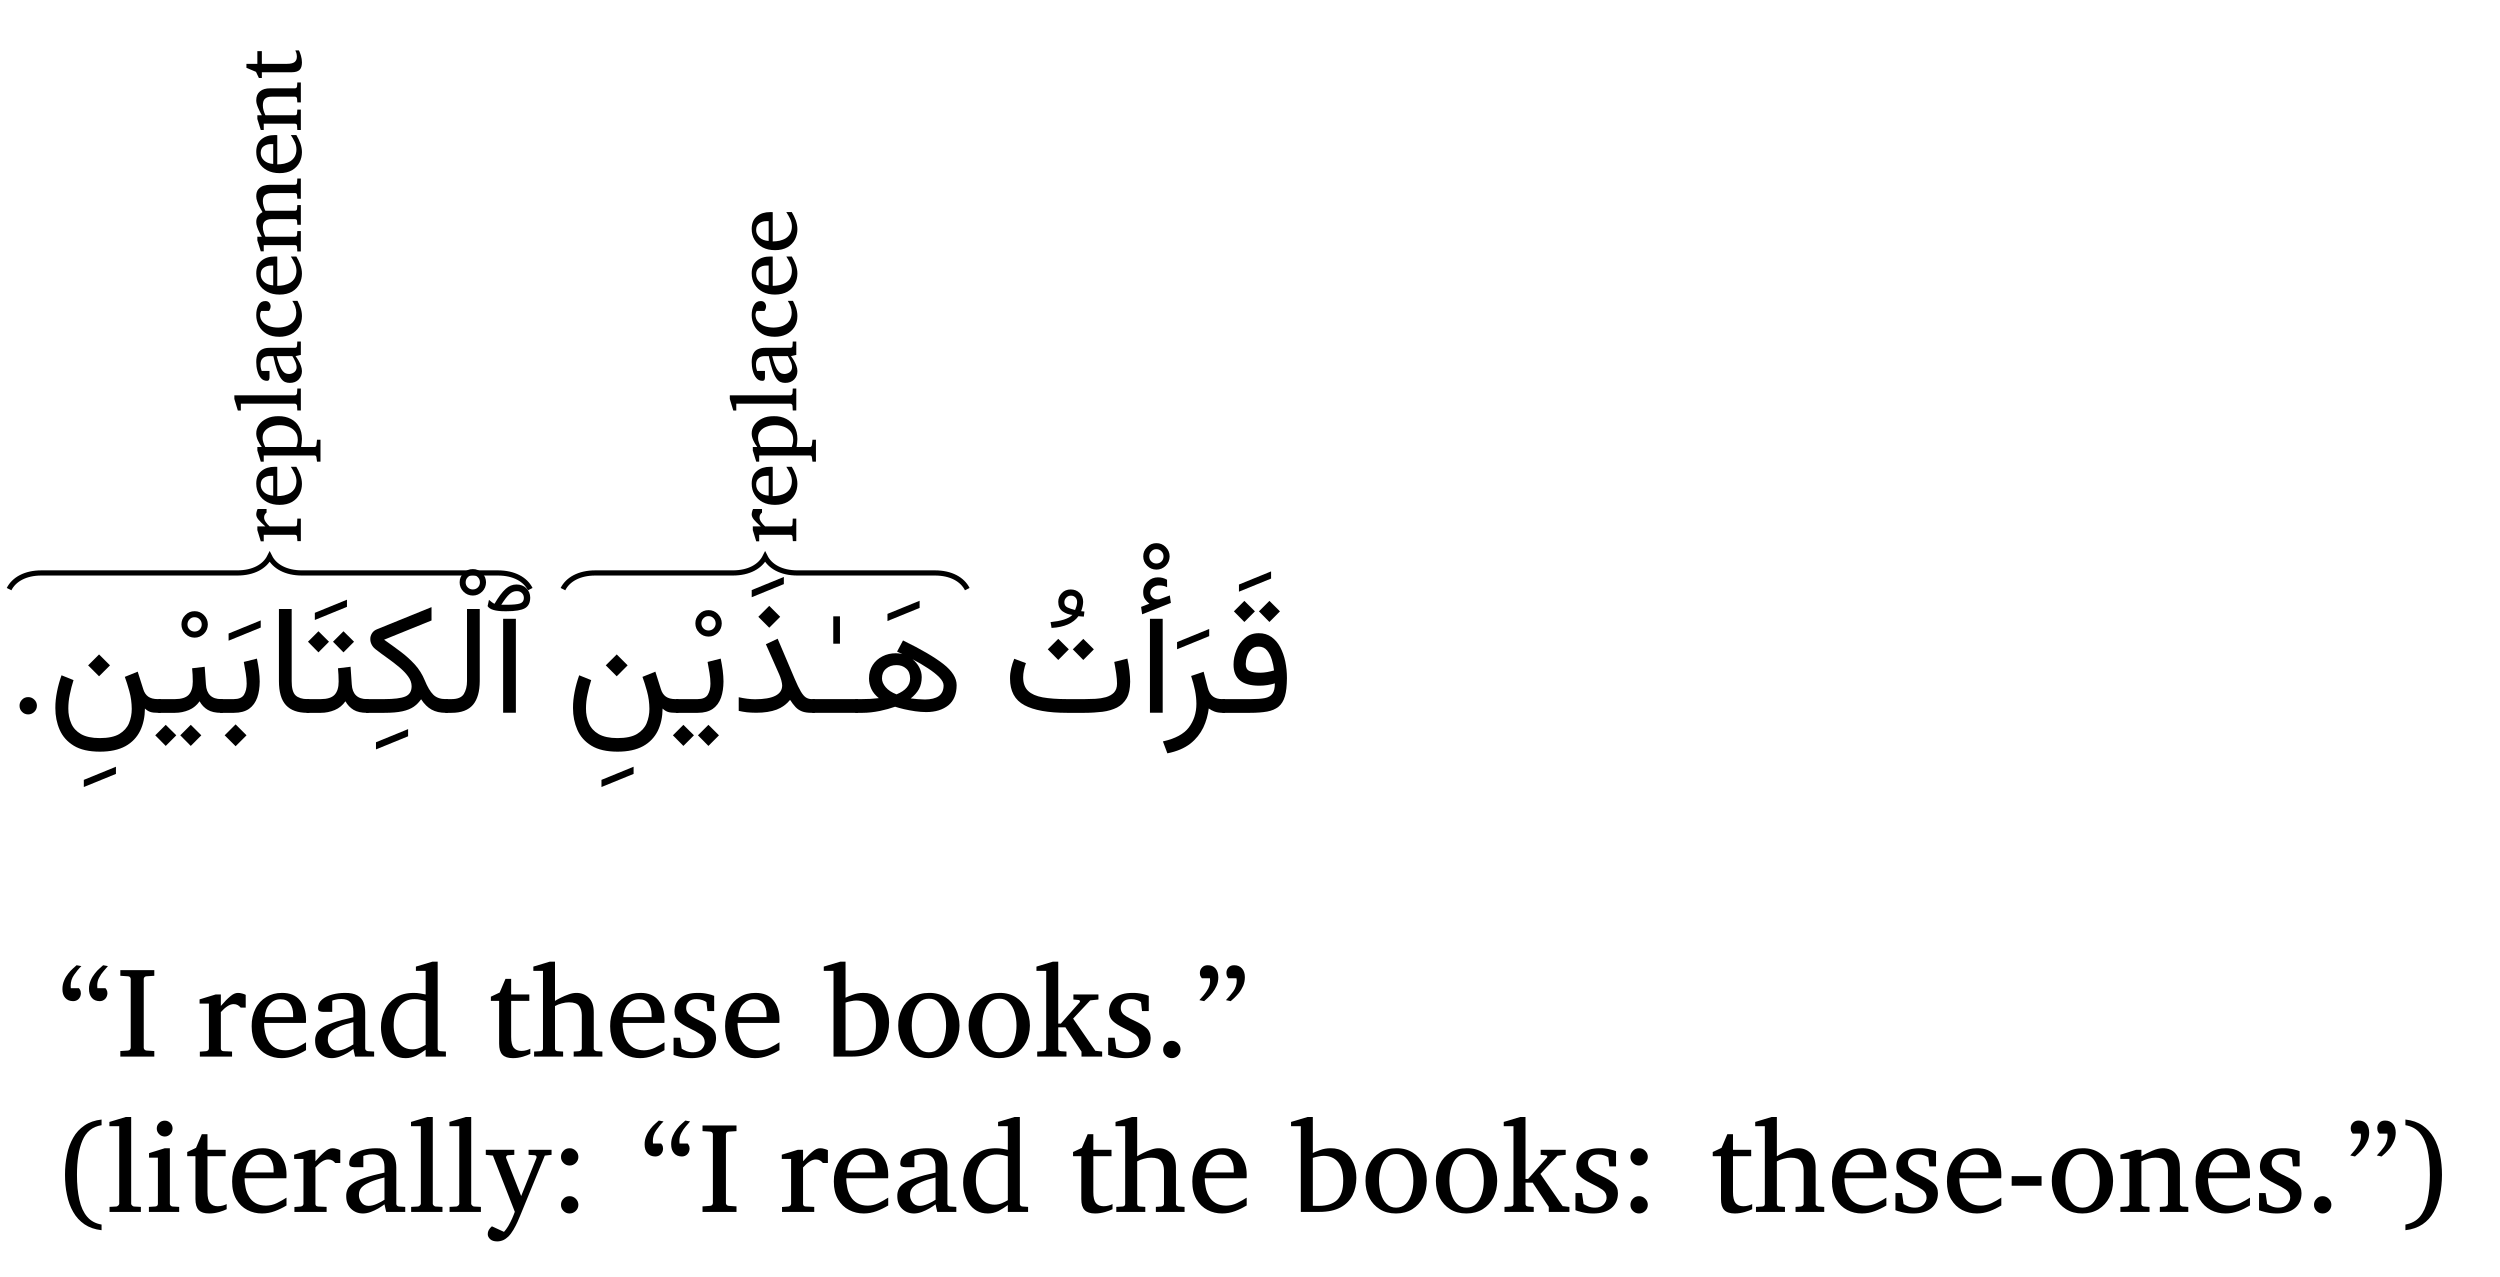 <?xml version='1.0' encoding='UTF-8'?>
<!-- This file was generated by dvisvgm 2.13.1 -->
<svg version='1.1' xmlns='http://www.w3.org/2000/svg' xmlns:xlink='http://www.w3.org/1999/xlink' width='230.893pt' height='117.954pt' viewBox='0 -117.954 230.893 117.954'>
<g id='page1' transform='matrix(1.2 0 0 1.2 0 0)'>
<g transform='matrix(1 0 0 -1 0 0)'>
<path d='M2.841 43.979C2.84 43.8 2.775 43.638 2.642 43.507C2.509 43.378 2.352 43.311 2.168 43.311C1.981 43.311 1.827 43.376 1.698 43.507C1.563 43.64 1.504 43.795 1.504 43.979C1.503 44.164 1.569 44.316 1.698 44.446C1.821 44.579 1.984 44.643 2.168 44.643C2.349 44.646 2.51 44.577 2.642 44.446C2.774 44.318 2.841 44.16 2.841 43.979Z'/>
<path d='M39.704 50.669V43.438H38.723V50.669H39.704ZM37.528 51.645L37.633 52.127C37.677 52.086 37.75 52.03 37.833 51.965C37.91 51.901 37.993 51.852 38.062 51.825C38.373 52.358 38.659 52.736 38.912 52.966C39.16 53.198 39.445 53.311 39.751 53.311C40.055 53.311 40.314 53.214 40.511 53.021C40.703 52.831 40.808 52.585 40.808 52.295C40.803 51.914 40.672 51.637 40.401 51.483C40.128 51.331 39.662 51.251 38.997 51.251H38.852C38.498 51.251 38.217 51.283 37.993 51.346C37.762 51.412 37.613 51.51 37.528 51.645ZM38.985 51.75C39.481 51.751 39.831 51.784 40.027 51.851C40.218 51.919 40.32 52.059 40.32 52.272C40.318 52.423 40.271 52.549 40.172 52.649C40.068 52.751 39.943 52.8 39.78 52.8C39.566 52.804 39.376 52.721 39.205 52.562C39.032 52.407 38.826 52.133 38.579 51.75H38.985Z'/>
<path d='M34.272 44.488H34.759C35.22 44.49 35.537 44.62 35.699 44.883C35.858 45.149 35.943 45.475 35.943 45.87V51.424H36.924V45.875C36.919 45.076 36.75 44.462 36.402 44.05C36.049 43.639 35.504 43.432 34.753 43.432H34.272V44.488Z'/>
<path d='M35.376 53.474C35.375 53.758 35.475 53.992 35.675 54.193C35.873 54.4 36.113 54.495 36.391 54.495C36.663 54.5 36.909 54.394 37.108 54.193C37.302 53.998 37.407 53.752 37.407 53.474C37.402 53.201 37.307 52.956 37.108 52.757C36.903 52.562 36.67 52.458 36.391 52.458C36.106 52.462 35.874 52.558 35.675 52.757C35.475 52.961 35.376 53.195 35.376 53.474ZM35.84 53.474C35.837 53.324 35.893 53.189 36 53.085C36.103 52.982 36.236 52.928 36.391 52.928C36.54 52.929 36.676 52.98 36.78 53.085C36.882 53.191 36.937 53.319 36.937 53.474C36.935 53.634 36.885 53.76 36.78 53.868C36.673 53.977 36.546 54.031 36.391 54.031C36.23 54.037 36.106 53.977 36 53.868C35.891 53.761 35.84 53.629 35.84 53.474Z'/>
<path d='M29.562 49.061C29.997 48.756 30.425 48.445 30.83 48.142C31.233 47.841 31.599 47.509 31.924 47.155C32.242 46.807 32.506 46.39 32.696 45.922C32.897 45.426 33.117 45.059 33.346 44.831C33.574 44.603 33.895 44.488 34.309 44.488H34.472V43.432H34.309C33.878 43.432 33.515 43.515 33.215 43.681C32.912 43.851 32.647 44.113 32.411 44.477C32.254 44.253 32.068 44.057 31.845 43.902C31.623 43.751 31.333 43.63 30.975 43.551C30.614 43.472 30.154 43.432 29.585 43.432H28.169V44.488H29.579C30.325 44.49 30.867 44.555 31.192 44.689C31.515 44.823 31.68 45.088 31.68 45.487C31.675 45.744 31.59 45.991 31.41 46.235C31.229 46.485 30.998 46.72 30.714 46.958C30.426 47.201 30.125 47.43 29.8 47.66C29.47 47.894 29.169 48.117 28.883 48.342C28.753 48.446 28.664 48.561 28.598 48.696C28.528 48.837 28.5 48.969 28.5 49.108C28.495 49.268 28.543 49.416 28.63 49.555C28.716 49.7 28.854 49.801 29.039 49.874L33.212 51.569V50.541L29.562 49.061Z'/>
<path d='M28.937 40.617V41.168L31.409 42.179V41.627L28.937 40.617Z'/>
<path d='M26.435 49.711L27.248 48.905L26.435 48.086L25.629 48.905L26.435 49.711ZM24.509 49.711L25.321 48.905L24.509 48.086L23.702 48.905L24.509 49.711ZM23.592 44.488H24.695C25.184 44.49 25.537 44.598 25.748 44.819C25.959 45.044 26.064 45.378 26.064 45.835C26.059 46.026 26.059 46.196 26.05 46.363C26.04 46.532 26.028 46.696 26.012 46.862L26.981 46.978L27.074 45.62C27.118 44.87 27.513 44.488 28.252 44.488H28.374V43.432H28.24C27.807 43.432 27.467 43.509 27.21 43.664C26.952 43.821 26.745 44.037 26.586 44.32C26.371 44.018 26.103 43.79 25.762 43.647C25.417 43.505 25.066 43.432 24.695 43.432H23.592V44.488Z'/>
<path d='M24.231 50.579V51.13L26.704 52.14V51.589L24.231 50.579Z'/>
<path d='M21.468 51.424H22.449V45.875C22.446 45.335 22.549 44.962 22.751 44.773C22.948 44.59 23.255 44.488 23.662 44.488H23.807V43.432H23.662C22.922 43.432 22.372 43.628 22.01 44.021C21.645 44.417 21.468 45.034 21.468 45.881V51.424Z'/>
<path d='M18.004 43.432H16.936V44.488H17.992C18.374 44.49 18.641 44.6 18.779 44.825C18.916 45.052 18.985 45.334 18.985 45.678C18.982 45.934 18.962 46.198 18.915 46.485C18.863 46.773 18.818 47.059 18.764 47.35L19.774 47.605C19.834 47.298 19.892 46.991 19.93 46.694C19.965 46.402 19.989 46.111 19.989 45.84C19.985 45.38 19.925 44.962 19.797 44.599C19.663 44.239 19.46 43.949 19.17 43.742C18.876 43.539 18.491 43.432 18.004 43.432ZM18.132 42.544L18.973 41.702L18.132 40.861L17.29 41.702L18.132 42.544Z'/>
<path d='M17.594 48.985V49.536L20.067 50.546V49.995L17.594 48.985Z'/>
<path d='M12.192 44.488H13.469C13.96 44.49 14.311 44.598 14.522 44.819C14.728 45.044 14.838 45.378 14.838 45.835C14.835 46.026 14.833 46.196 14.824 46.363C14.809 46.532 14.802 46.696 14.786 46.862L15.756 46.978L15.848 45.62C15.895 44.87 16.287 44.488 17.026 44.488H17.148V43.432H17.015C16.583 43.432 16.242 43.509 15.985 43.664C15.722 43.821 15.519 44.037 15.361 44.32C15.148 44.018 14.877 43.79 14.536 43.647C14.193 43.505 13.84 43.432 13.469 43.432H12.192V44.488ZM14.682 42.509L15.494 41.702L14.682 40.885L13.875 41.702L14.682 42.509ZM12.755 42.509L13.567 41.702L12.755 40.885L11.948 41.702L12.755 42.509Z'/>
<path d='M13.965 50.234C13.964 50.518 14.064 50.752 14.264 50.953C14.462 51.16 14.702 51.255 14.98 51.255C15.252 51.26 15.498 51.154 15.697 50.953C15.891 50.758 15.996 50.512 15.996 50.234C15.991 49.961 15.896 49.716 15.697 49.517C15.492 49.322 15.259 49.218 14.98 49.218C14.695 49.222 14.463 49.318 14.264 49.517C14.064 49.721 13.965 49.955 13.965 50.234ZM14.429 50.234C14.426 50.084 14.482 49.949 14.589 49.845C14.692 49.742 14.825 49.688 14.98 49.688C15.129 49.689 15.265 49.74 15.369 49.845C15.471 49.951 15.526 50.079 15.526 50.234C15.524 50.394 15.474 50.52 15.369 50.628C15.262 50.737 15.135 50.791 14.98 50.791C14.819 50.797 14.695 50.737 14.589 50.628C14.48 50.521 14.429 50.388 14.429 50.234Z'/>
<path d='M7.624 47.928L8.465 47.086L7.624 46.245L6.782 47.086L7.624 47.928ZM7.684 41.488C8.325 41.489 8.831 41.593 9.185 41.804C9.532 42.017 9.786 42.291 9.928 42.634C10.069 42.983 10.14 43.343 10.14 43.734C10.135 44.2 10.078 44.649 9.954 45.097C9.827 45.551 9.714 45.914 9.606 46.2L10.598 46.601L11.028 45.243C11.104 44.998 11.232 44.807 11.408 44.68C11.583 44.556 11.83 44.488 12.148 44.488H12.374V43.432H12.171C11.898 43.432 11.694 43.457 11.553 43.507C11.409 43.559 11.279 43.643 11.155 43.763C11.148 43.12 11.027 42.543 10.784 42.042C10.534 41.544 10.164 41.149 9.655 40.867C9.143 40.586 8.489 40.443 7.684 40.443C6.843 40.446 6.18 40.596 5.679 40.902C5.174 41.211 4.817 41.615 4.594 42.123C4.369 42.635 4.26 43.19 4.26 43.798C4.256 44.213 4.303 44.629 4.388 45.06C4.473 45.495 4.589 45.912 4.736 46.322L5.659 45.951C5.542 45.595 5.452 45.229 5.375 44.854C5.295 44.485 5.259 44.115 5.259 43.763C5.255 43.348 5.333 42.964 5.482 42.62C5.626 42.279 5.882 42 6.234 41.795C6.583 41.596 7.069 41.488 7.684 41.488Z'/>
<path d='M6.451 37.722V38.273L8.923 39.284V38.732L6.451 37.722Z'/>
<path d='M69.042 48.145L69.5 49.004C70.888 48.329 71.924 47.722 72.605 47.19C73.283 46.659 73.627 46.115 73.627 45.562C73.623 44.88 73.415 44.36 72.991 44.012C72.563 43.671 72 43.49 71.288 43.49C71.017 43.491 70.737 43.511 70.435 43.554C70.127 43.603 69.847 43.65 69.576 43.714C69.299 43.783 69.077 43.84 68.891 43.902C68.55 43.782 68.16 43.669 67.707 43.574C67.251 43.485 66.817 43.432 66.395 43.432H65.821V44.488H66.32C66.575 44.49 66.801 44.494 66.996 44.506C67.185 44.52 67.405 44.537 67.637 44.564C67.37 44.783 67.178 45.017 67.06 45.275C66.941 45.538 66.883 45.798 66.883 46.073C66.881 46.481 66.978 46.821 67.167 47.111C67.353 47.402 67.608 47.625 67.922 47.782C68.234 47.942 68.578 48.017 68.949 48.017C69.111 48.022 69.282 47.995 69.448 47.953C69.313 48.021 69.181 48.079 69.042 48.145ZM70.092 44.54C70.258 44.525 70.448 44.503 70.65 44.485C70.846 44.47 71.028 44.459 71.183 44.459C71.65 44.463 72.009 44.547 72.254 44.723C72.494 44.902 72.623 45.173 72.623 45.545C72.621 45.737 72.514 45.94 72.298 46.163C72.081 46.388 71.792 46.615 71.43 46.853C71.064 47.097 70.669 47.326 70.232 47.558C70.44 47.393 70.616 47.183 70.745 46.943C70.872 46.706 70.94 46.45 70.94 46.183C70.939 45.822 70.867 45.509 70.722 45.251C70.575 44.994 70.367 44.757 70.092 44.54ZM67.881 46.084C67.88 45.859 67.977 45.629 68.169 45.402C68.356 45.179 68.638 44.993 69.001 44.854C69.696 45.142 70.046 45.543 70.046 46.073C70.043 46.416 69.944 46.665 69.741 46.841C69.537 47.021 69.294 47.105 69.007 47.105C68.671 47.108 68.403 47.013 68.195 46.827C67.98 46.643 67.881 46.394 67.881 46.084Z'/>
<path d='M68.304 50.497V51.048L70.777 52.058V51.507L68.304 50.497Z'/>
<path d='M62.522 44.488H66.033V43.432H62.522V44.488Z'/>
<path d='M64.131 48.753V50.859H64.647V48.753H64.131Z'/>
<path d='M59.204 51.666L60.046 50.824L59.204 49.983L58.363 50.824L59.204 51.666ZM60.199 45.545C60.193 45.648 60.176 45.776 60.132 45.936C60.084 46.102 60.034 46.247 59.972 46.386L58.945 48.713L59.85 49.137L61.168 46.038C61.344 45.625 61.501 45.299 61.635 45.075C61.764 44.856 61.9 44.696 62.029 44.613C62.156 44.536 62.307 44.488 62.473 44.488H62.717V43.432H62.473C62.164 43.432 61.919 43.469 61.728 43.542C61.534 43.619 61.371 43.726 61.231 43.873C61.089 44.026 60.951 44.206 60.808 44.43C60.535 44.09 60.192 43.839 59.772 43.679C59.349 43.523 58.829 43.438 58.202 43.438C57.931 43.443 57.687 43.45 57.471 43.475C57.251 43.506 57.049 43.536 56.855 43.583V44.634C57.296 44.535 57.72 44.477 58.115 44.477C59.499 44.482 60.199 44.833 60.199 45.545Z'/>
<path d='M57.855 52.33V52.881L60.328 53.891V53.34L57.855 52.33Z'/>
<path d='M52.033 44.488H53.687C54.068 44.49 54.336 44.6 54.473 44.825C54.609 45.052 54.679 45.334 54.679 45.678C54.676 45.934 54.656 46.198 54.61 46.485C54.563 46.773 54.513 47.059 54.459 47.35L55.469 47.605C55.528 47.298 55.586 46.991 55.625 46.694C55.659 46.402 55.683 46.111 55.683 45.84C55.679 45.38 55.619 44.962 55.492 44.599C55.363 44.239 55.155 43.949 54.865 43.742C54.569 43.539 54.186 43.432 53.698 43.432H52.033V44.488ZM54.523 42.509L55.335 41.702L54.523 40.885L53.716 41.702L54.523 42.509ZM52.596 42.509L53.408 41.702L52.596 40.885L51.789 41.702L52.596 42.509Z'/>
<path d='M53.519 50.316C53.517 50.6 53.618 50.834 53.817 51.035C54.016 51.242 54.256 51.337 54.534 51.337C54.806 51.342 55.052 51.236 55.251 51.035C55.445 50.84 55.55 50.594 55.55 50.316C55.545 50.043 55.45 49.798 55.251 49.599C55.046 49.404 54.813 49.3 54.534 49.3C54.249 49.304 54.017 49.4 53.817 49.599C53.617 49.803 53.519 50.037 53.519 50.316ZM53.983 50.316C53.98 50.166 54.036 50.031 54.142 49.927C54.246 49.824 54.379 49.77 54.534 49.77C54.683 49.771 54.819 49.822 54.923 49.927C55.025 50.033 55.08 50.161 55.08 50.316C55.078 50.476 55.027 50.602 54.923 50.71C54.816 50.819 54.689 50.873 54.534 50.873C54.373 50.879 54.249 50.819 54.142 50.71C54.034 50.603 53.983 50.47 53.983 50.316Z'/>
<path d='M47.465 47.928L48.306 47.086L47.465 46.245L46.623 47.086L47.465 47.928ZM47.525 41.488C48.166 41.489 48.672 41.593 49.026 41.804C49.373 42.017 49.627 42.291 49.769 42.634C49.91 42.983 49.981 43.343 49.981 43.734C49.976 44.2 49.919 44.649 49.795 45.097C49.668 45.551 49.555 45.914 49.447 46.2L50.439 46.601L50.869 45.243C50.945 44.998 51.072 44.807 51.249 44.68C51.424 44.556 51.671 44.488 51.989 44.488H52.215V43.432H52.012C51.739 43.432 51.535 43.457 51.394 43.507C51.25 43.559 51.12 43.643 50.996 43.763C50.989 43.12 50.868 42.543 50.625 42.042C50.375 41.544 50.005 41.149 49.496 40.867C48.984 40.586 48.33 40.443 47.525 40.443C46.684 40.446 46.021 40.596 45.52 40.902C45.015 41.211 44.658 41.615 44.435 42.123C44.21 42.635 44.101 43.19 44.101 43.798C44.097 44.213 44.144 44.629 44.229 45.06C44.314 45.495 44.43 45.912 44.577 46.322L45.5 45.951C45.383 45.595 45.293 45.229 45.216 44.854C45.136 44.485 45.1 44.115 45.1 43.763C45.096 43.348 45.174 42.964 45.323 42.62C45.467 42.279 45.723 42 46.075 41.795C46.424 41.596 46.91 41.488 47.525 41.488Z'/>
<path d='M46.292 37.722V38.273L48.764 39.284V38.732L46.292 37.722Z'/>
<path d='M97.699 52.049L98.511 51.242L97.699 50.424L96.892 51.242L97.699 52.049ZM95.772 52.049L96.584 51.242L95.772 50.424L94.965 51.242L95.772 52.049ZM96.279 44.488C96.713 44.49 97.069 44.513 97.338 44.564C97.605 44.617 97.805 44.725 97.93 44.897C98.056 45.075 98.119 45.338 98.119 45.701C97.926 45.647 97.737 45.599 97.542 45.568C97.342 45.538 97.136 45.521 96.912 45.521C95.596 45.525 94.939 46.061 94.939 47.14C94.936 47.516 95.013 47.883 95.162 48.255C95.307 48.632 95.531 48.937 95.821 49.186C96.107 49.438 96.463 49.561 96.877 49.561C97.254 49.565 97.582 49.464 97.855 49.27C98.126 49.077 98.352 48.817 98.528 48.49C98.698 48.164 98.835 47.793 98.92 47.381C99.002 46.973 99.048 46.545 99.048 46.107C99.042 45.532 98.996 45.066 98.894 44.712C98.79 44.358 98.628 44.089 98.403 43.905C98.175 43.723 97.887 43.596 97.527 43.53C97.162 43.465 96.728 43.432 96.21 43.432H94.074V44.488H96.279ZM96.993 46.52C97.17 46.524 97.348 46.536 97.524 46.569C97.695 46.603 97.877 46.643 98.055 46.694C98.023 46.974 97.967 47.247 97.884 47.529C97.796 47.813 97.678 48.049 97.515 48.24C97.351 48.436 97.136 48.528 96.865 48.528C96.62 48.529 96.433 48.452 96.288 48.301C96.137 48.154 96.038 47.97 95.974 47.761C95.909 47.556 95.879 47.359 95.879 47.181C95.876 46.918 95.974 46.737 96.166 46.65C96.352 46.564 96.633 46.52 96.993 46.52Z'/>
<path d='M95.355 52.756V53.307L97.828 54.317V53.766L95.355 52.756Z'/>
<path d='M94.123 43.432C93.853 43.432 93.633 43.468 93.453 43.539C93.266 43.615 93.133 43.687 93.032 43.769C92.968 43.263 92.834 42.771 92.611 42.297C92.383 41.828 92.055 41.41 91.61 41.058C91.159 40.711 90.577 40.459 89.846 40.315L89.503 41.232C90.444 41.444 91.113 41.796 91.5 42.309C91.884 42.823 92.08 43.428 92.08 44.129C92.078 44.458 92.044 44.803 91.973 45.164C91.894 45.529 91.801 45.895 91.674 46.27L92.637 46.595L92.951 45.382C93.03 45.06 93.171 44.827 93.357 44.691C93.541 44.556 93.777 44.488 94.059 44.488H94.28V43.432H94.123Z'/>
<path d='M90.592 48.326V48.877L93.065 49.887V49.336L90.592 48.326Z'/>
<path d='M88.461 51.834C88.328 51.941 88.217 52.051 88.125 52.182C88.029 52.317 87.985 52.494 87.985 52.722C87.983 53.058 88.101 53.327 88.331 53.54C88.556 53.757 88.823 53.859 89.117 53.859C89.372 53.863 89.607 53.797 89.82 53.674L89.825 53.099C89.702 53.165 89.593 53.2 89.488 53.215C89.38 53.236 89.287 53.238 89.198 53.238C89.032 53.243 88.878 53.188 88.737 53.087C88.596 52.988 88.525 52.84 88.525 52.646C88.526 52.528 88.59 52.409 88.708 52.295C88.822 52.187 88.993 52.14 89.21 52.17C89.213 52.171 89.226 52.172 89.236 52.176C89.24 52.186 89.256 52.184 89.268 52.188L90.034 52.466L90.115 51.892L87.904 51.015L87.823 51.585L88.461 51.834ZM89.486 50.669V43.438H88.505V50.669H89.486Z'/>
<path d='M87.989 55.47C87.988 55.754 88.088 55.988 88.288 56.189C88.486 56.396 88.726 56.491 89.004 56.491C89.276 56.496 89.522 56.39 89.721 56.189C89.915 55.994 90.02 55.748 90.02 55.47C90.015 55.197 89.92 54.952 89.721 54.753C89.516 54.558 89.283 54.454 89.004 54.454C88.719 54.458 88.487 54.554 88.288 54.753C88.088 54.957 87.989 55.191 87.989 55.47ZM88.453 55.47C88.45 55.32 88.506 55.185 88.613 55.081C88.716 54.978 88.849 54.924 89.004 54.924C89.153 54.925 89.289 54.976 89.393 55.081C89.495 55.187 89.55 55.315 89.55 55.47C89.548 55.63 89.498 55.756 89.393 55.864C89.286 55.973 89.159 56.027 89.004 56.027C88.843 56.033 88.719 55.973 88.613 55.864C88.504 55.757 88.453 55.625 88.453 55.47Z'/>
<path d='M83.476 43.432H82.124C80.665 43.432 79.569 43.629 78.836 44.024C78.098 44.421 77.736 45.102 77.736 46.073C77.731 46.346 77.766 46.601 77.826 46.856C77.885 47.117 77.965 47.357 78.061 47.593L78.961 47.257C78.893 47.091 78.848 46.904 78.807 46.711C78.765 46.518 78.746 46.334 78.746 46.16C78.749 45.711 78.878 45.36 79.129 45.118C79.378 44.881 79.756 44.711 80.255 44.622C80.75 44.536 81.377 44.488 82.124 44.488H83.482C83.745 44.49 84.021 44.496 84.309 44.511C84.595 44.527 84.867 44.569 85.119 44.639C85.364 44.713 85.575 44.826 85.734 44.99C85.889 45.155 85.972 45.386 85.972 45.684C85.969 45.903 85.951 46.159 85.908 46.459C85.863 46.763 85.815 47.055 85.757 47.35L86.767 47.605C86.835 47.306 86.89 46.991 86.926 46.668C86.962 46.346 86.982 46.063 86.982 45.823C86.975 45.3 86.893 44.875 86.715 44.558C86.533 44.245 86.288 44.001 85.969 43.838C85.647 43.68 85.278 43.567 84.854 43.513C84.427 43.465 83.971 43.432 83.476 43.432ZM83.375 49.126L84.188 48.319L83.375 47.5L82.568 48.319L83.375 49.126ZM81.448 49.126L82.261 48.319L81.448 47.5L80.641 48.319L81.448 49.126Z'/>
<path d='M83.416 50.838C83.331 50.847 83.265 50.847 83.207 50.852C83.148 50.859 83.081 50.865 83.004 50.873C82.603 50.324 81.918 50.022 80.932 49.967L80.856 50.414C81.24 50.456 81.586 50.514 81.883 50.609C82.176 50.705 82.4 50.824 82.539 50.971C82.264 50.992 82.019 51.08 81.79 51.238C81.561 51.402 81.448 51.643 81.448 51.976C81.447 52.241 81.539 52.458 81.721 52.646C81.898 52.836 82.131 52.927 82.406 52.927C82.674 52.929 82.909 52.839 83.091 52.663C83.271 52.491 83.364 52.256 83.364 51.97C83.358 51.754 83.311 51.515 83.207 51.256C83.261 51.254 83.346 51.238 83.462 51.227L83.416 50.838ZM82.743 51.349C82.78 51.447 82.822 51.549 82.853 51.659C82.881 51.774 82.899 51.871 82.899 51.964C82.895 52.114 82.854 52.229 82.763 52.318C82.666 52.412 82.561 52.451 82.429 52.451C82.277 52.452 82.155 52.399 82.06 52.295C81.961 52.197 81.918 52.076 81.918 51.952C81.914 51.755 82 51.617 82.165 51.54C82.323 51.467 82.522 51.399 82.743 51.349Z'/>
<path d='M.699 52.953C1.074 53.699 1.945 54.199 3.191 54.199H18.262C19.508 54.199 20.379 54.695 20.754 55.445C21.129 54.695 22 54.199 23.246 54.199H38.316C39.562 54.199 40.434 53.699 40.809 52.953' stroke='#000' fill='none' stroke-width='.399' stroke-miterlimit='10'/>
<path d='M20.516 59.118V58.846C20.463 58.806 20.419 58.752 20.382 58.692C20.342 58.633 20.326 58.559 20.326 58.474C20.322 58.369 20.364 58.249 20.441 58.133C20.516 58.017 20.623 57.898 20.756 57.779H22.71C22.802 57.783 22.858 57.827 22.862 57.924L22.882 58.382H23.154V56.646H22.889L22.862 56.989C22.855 57.031 22.842 57.064 22.815 57.092C22.787 57.12 22.753 57.134 22.71 57.134H20.299V56.632H20.071L19.807 57.494V57.779H20.424C20.193 57.98 20.022 58.147 19.902 58.292C19.78 58.438 19.722 58.572 19.722 58.694C19.72 58.773 19.734 58.844 19.756 58.928C19.778 59.013 19.803 59.075 19.827 59.118H20.516ZM22.808 62.368C22.923 62.177 23.03 61.964 23.114 61.739C23.191 61.514 23.239 61.284 23.239 61.049C23.237 60.772 23.176 60.505 23.051 60.26C22.92 60.015 22.735 59.816 22.479 59.665C22.222 59.519 21.903 59.438 21.516 59.438C21.154 59.439 20.839 59.508 20.57 59.648C20.296 59.792 20.093 59.981 19.945 60.228C19.793 60.478 19.722 60.754 19.722 61.069C19.72 61.504 19.856 61.825 20.124 62.042C20.389 62.265 20.733 62.368 21.146 62.368C21.165 62.372 21.199 62.368 21.236 62.368C21.273 62.372 21.308 62.365 21.34 62.361V60.109C21.514 60.113 21.692 60.128 21.867 60.165C22.038 60.207 22.201 60.265 22.344 60.353C22.483 60.444 22.6 60.56 22.686 60.709C22.768 60.862 22.815 61.045 22.815 61.269C22.815 61.472 22.769 61.662 22.678 61.85C22.585 62.042 22.488 62.212 22.384 62.368H22.808ZM21.028 61.673H20.875C20.646 61.675 20.455 61.618 20.299 61.508C20.141 61.402 20.065 61.228 20.065 60.998C20.061 60.77 20.151 60.575 20.322 60.414C20.491 60.256 20.73 60.165 21.028 60.147V61.673ZM21.431 66.264C21.79 66.269 22.113 66.194 22.384 66.054C22.652 65.916 22.866 65.713 23.015 65.45C23.164 65.191 23.239 64.874 23.239 64.508C23.237 64.407 23.232 64.301 23.218 64.199C23.203 64.104 23.19 63.995 23.174 63.89H24.209C24.247 63.893 24.285 63.905 24.31 63.935C24.33 63.965 24.35 64 24.354 64.043L24.399 64.453H24.666V62.765H24.399L24.354 63.097C24.343 63.195 24.294 63.243 24.209 63.243H20.299V62.765H20.071L19.807 63.619V63.89H20.153C20.025 64.051 19.929 64.219 19.846 64.402C19.76 64.591 19.722 64.764 19.722 64.938C19.72 65.178 19.793 65.398 19.934 65.598C20.075 65.798 20.274 65.959 20.529 66.081C20.78 66.209 21.085 66.264 21.431 66.264ZM21.53 65.569C21.285 65.572 21.071 65.532 20.872 65.459C20.667 65.386 20.513 65.277 20.392 65.133C20.265 64.992 20.211 64.812 20.211 64.599C20.205 64.488 20.232 64.36 20.275 64.233C20.318 64.108 20.366 63.992 20.417 63.89H22.808C22.876 64.083 22.917 64.268 22.917 64.453C22.916 64.711 22.851 64.919 22.72 65.082C22.587 65.252 22.417 65.368 22.206 65.449C21.991 65.532 21.769 65.569 21.53 65.569ZM23.154 68.393V66.705H22.882L22.862 67.074C22.857 67.107 22.843 67.139 22.81 67.174C22.772 67.21 22.746 67.226 22.716 67.226H18.536V66.698H18.305L18.037 67.586V67.871H22.716C22.745 67.873 22.777 67.888 22.81 67.922C22.837 67.961 22.86 67.987 22.862 68.017L22.882 68.393H23.154ZM23.154 72.007V70.979L22.744 70.888C22.81 70.8 22.887 70.69 22.964 70.558C23.038 70.431 23.106 70.29 23.159 70.145C23.211 70.001 23.239 69.861 23.239 69.728C23.237 69.477 23.155 69.264 22.988 69.088C22.816 68.913 22.591 68.826 22.3 68.826C22.169 68.827 22.051 68.849 21.94 68.895C21.827 68.946 21.723 69.034 21.623 69.174C21.519 69.317 21.424 69.519 21.328 69.794C21.227 70.073 21.134 70.433 21.035 70.888C21.028 70.888 20.991 70.888 20.925 70.888C20.854 70.888 20.795 70.888 20.736 70.888C20.279 70.888 20.051 70.672 20.051 70.24C20.045 70.123 20.063 70.016 20.085 69.929C20.104 69.849 20.126 69.782 20.139 69.748H20.743V69.243C20.74 69.182 20.731 69.121 20.707 69.067C20.679 69.013 20.629 68.985 20.543 68.985C20.35 68.986 20.198 69.058 20.077 69.202C19.955 69.349 19.866 69.531 19.809 69.754C19.746 69.981 19.722 70.202 19.722 70.43C19.72 70.723 19.767 70.939 19.856 71.097C19.945 71.26 20.069 71.367 20.226 71.43C20.379 71.499 20.562 71.525 20.763 71.525H22.71C22.747 71.526 22.788 71.539 22.816 71.567C22.844 71.596 22.86 71.63 22.862 71.671L22.882 72.007H23.154ZM22.5 70.888H21.299C21.374 70.576 21.453 70.327 21.531 70.143C21.604 69.961 21.687 69.822 21.766 69.731C21.84 69.647 21.923 69.581 22.003 69.553C22.08 69.53 22.166 69.511 22.252 69.511C22.388 69.517 22.526 69.557 22.647 69.648C22.764 69.74 22.828 69.868 22.828 70.033C22.824 70.174 22.791 70.319 22.716 70.484C22.641 70.65 22.57 70.784 22.5 70.888ZM22.896 75.138C22.979 74.988 23.058 74.806 23.131 74.611C23.197 74.417 23.239 74.2 23.239 73.964C23.237 73.645 23.163 73.36 23.012 73.122C22.854 72.888 22.654 72.699 22.393 72.569C22.125 72.442 21.835 72.374 21.503 72.374C21.111 72.375 20.787 72.451 20.523 72.606C20.255 72.765 20.059 72.966 19.924 73.22C19.786 73.48 19.722 73.75 19.722 74.046C19.72 74.355 19.782 74.607 19.901 74.814C20.017 75.022 20.191 75.124 20.417 75.124C20.552 75.128 20.655 75.082 20.724 74.997C20.79 74.912 20.828 74.818 20.828 74.714C20.823 74.638 20.815 74.57 20.789 74.514C20.758 74.458 20.736 74.408 20.709 74.365H20.106C20.041 74.262 20.014 74.161 20.014 74.073C20.014 73.869 20.075 73.691 20.196 73.542C20.316 73.399 20.482 73.281 20.692 73.201C20.896 73.127 21.142 73.083 21.411 73.083C21.661 73.088 21.9 73.126 22.111 73.212C22.317 73.299 22.491 73.426 22.615 73.596C22.739 73.767 22.801 73.979 22.801 74.232C22.799 74.394 22.775 74.546 22.723 74.693C22.668 74.841 22.597 74.989 22.5 75.138H22.896ZM22.808 78.552C22.923 78.362 23.03 78.148 23.114 77.923C23.191 77.699 23.239 77.468 23.239 77.233C23.237 76.957 23.176 76.69 23.051 76.445C22.92 76.2 22.735 76.001 22.479 75.85C22.222 75.703 21.903 75.622 21.516 75.622C21.154 75.623 20.839 75.692 20.57 75.833C20.296 75.977 20.093 76.166 19.945 76.412C19.793 76.663 19.722 76.939 19.722 77.254C19.72 77.689 19.856 78.01 20.124 78.227C20.389 78.45 20.733 78.552 21.146 78.552C21.165 78.556 21.199 78.552 21.236 78.552C21.273 78.556 21.308 78.55 21.34 78.546V76.294C21.514 76.298 21.692 76.312 21.867 76.35C22.038 76.392 22.201 76.45 22.344 76.538C22.483 76.628 22.6 76.745 22.686 76.894C22.768 77.047 22.815 77.23 22.815 77.454C22.815 77.656 22.769 77.847 22.678 78.035C22.585 78.227 22.488 78.396 22.384 78.552H22.808ZM21.028 77.857H20.875C20.646 77.86 20.455 77.802 20.299 77.693C20.141 77.587 20.065 77.413 20.065 77.182C20.061 76.955 20.151 76.76 20.322 76.599C20.491 76.441 20.73 76.349 21.028 76.331V77.857ZM23.154 84.555V82.998H22.882L22.862 83.29C22.853 83.392 22.805 83.436 22.71 83.436H20.94C20.723 83.438 20.553 83.391 20.424 83.302C20.292 83.213 20.231 83.051 20.231 82.819C20.225 82.705 20.249 82.577 20.285 82.441C20.318 82.305 20.368 82.182 20.424 82.076H22.71C22.799 82.079 22.856 82.125 22.862 82.222L22.882 82.513H23.154V80.991H22.882L22.862 81.282C22.853 81.38 22.805 81.428 22.71 81.428H20.896C20.698 81.433 20.539 81.382 20.416 81.289C20.292 81.201 20.231 81.039 20.231 80.818C20.225 80.689 20.253 80.55 20.297 80.407C20.34 80.27 20.386 80.154 20.431 80.075H22.71C22.799 80.078 22.856 80.124 22.862 80.221L22.882 80.513H23.154V78.943H22.882L22.862 79.282C22.853 79.38 22.805 79.428 22.71 79.428H20.299V78.95H20.071L19.807 79.79V80.075H20.153C20.083 80.182 20.025 80.296 19.96 80.426C19.892 80.562 19.838 80.689 19.792 80.825C19.74 80.967 19.722 81.088 19.722 81.208C19.72 81.414 19.774 81.572 19.877 81.696C19.979 81.823 20.089 81.912 20.204 81.971C20.142 82.068 20.078 82.181 20.002 82.323C19.924 82.466 19.861 82.613 19.806 82.766C19.746 82.924 19.722 83.056 19.722 83.178C19.72 83.424 19.778 83.609 19.89 83.737C19.997 83.868 20.14 83.954 20.304 84.002C20.464 84.05 20.629 84.073 20.787 84.073H22.71C22.747 84.076 22.788 84.087 22.816 84.115C22.844 84.147 22.86 84.178 22.862 84.219L22.882 84.555H23.154ZM22.808 87.899C22.923 87.709 23.03 87.495 23.114 87.27C23.191 87.046 23.239 86.815 23.239 86.58C23.237 86.304 23.176 86.037 23.051 85.792C22.92 85.547 22.735 85.348 22.479 85.196C22.222 85.05 21.903 84.969 21.516 84.969C21.154 84.97 20.839 85.039 20.57 85.18C20.296 85.324 20.093 85.513 19.945 85.759C19.793 86.01 19.722 86.286 19.722 86.6C19.72 87.036 19.856 87.356 20.124 87.574C20.389 87.797 20.733 87.899 21.146 87.899C21.165 87.903 21.199 87.899 21.236 87.899C21.273 87.903 21.308 87.897 21.34 87.893V85.641C21.514 85.645 21.692 85.659 21.867 85.697C22.038 85.739 22.201 85.797 22.344 85.885C22.483 85.975 22.6 86.092 22.686 86.241C22.768 86.394 22.815 86.577 22.815 86.8C22.815 87.004 22.769 87.194 22.678 87.382C22.585 87.574 22.488 87.743 22.384 87.899H22.808ZM21.028 87.204H20.875C20.646 87.207 20.455 87.149 20.299 87.04C20.141 86.934 20.065 86.76 20.065 86.529C20.061 86.302 20.151 86.106 20.322 85.946C20.491 85.787 20.73 85.696 21.028 85.678V87.204ZM23.154 91.948V90.416H22.882L22.862 90.707C22.855 90.749 22.842 90.782 22.815 90.811C22.787 90.839 22.753 90.853 22.71 90.853H20.902C20.68 90.859 20.516 90.802 20.402 90.701C20.285 90.602 20.231 90.427 20.231 90.185C20.225 90.056 20.25 89.923 20.287 89.793C20.32 89.669 20.372 89.54 20.431 89.422H22.71C22.799 89.425 22.856 89.471 22.862 89.568L22.882 89.86H23.154V88.29H22.882L22.862 88.629C22.853 88.727 22.805 88.775 22.71 88.775H20.299V88.29H20.071L19.807 89.137V89.422H20.153C20.036 89.62 19.943 89.816 19.855 90.021C19.766 90.229 19.722 90.408 19.722 90.568C19.72 90.872 19.817 91.102 20.006 91.26C20.19 91.422 20.457 91.497 20.794 91.497H22.71C22.747 91.502 22.788 91.511 22.815 91.54C22.842 91.572 22.858 91.602 22.862 91.643L22.882 91.948H23.154ZM23.008 94.416C23.053 94.326 23.109 94.19 23.161 94.015C23.211 93.843 23.239 93.662 23.239 93.481C23.237 93.222 23.177 93.031 23.054 92.913C22.931 92.798 22.732 92.735 22.459 92.735H20.153V92.291H19.926L19.702 92.765L18.966 93.077V93.382H19.807V94.362H20.153V93.382H22.092C22.362 93.383 22.564 93.429 22.678 93.522C22.79 93.615 22.849 93.753 22.849 93.938C22.844 94.04 22.835 94.132 22.808 94.22C22.776 94.309 22.755 94.374 22.73 94.416H23.008Z'/>
<path d='M43.328 52.953C43.703 53.699 44.574 54.199 45.82 54.199H56.395C57.641 54.199 58.512 54.695 58.887 55.445C59.262 54.695 60.133 54.199 61.375 54.199H71.953C73.199 54.199 74.07 53.699 74.445 52.953' stroke='#000' fill='none' stroke-width='.399' stroke-miterlimit='10'/>
<path d='M58.648 59.118V58.846C58.595 58.806 58.551 58.752 58.514 58.692C58.474 58.633 58.458 58.559 58.458 58.474C58.454 58.369 58.496 58.249 58.573 58.133C58.648 58.017 58.755 57.898 58.888 57.779H60.842C60.934 57.783 60.99 57.827 60.994 57.924L61.014 58.382H61.286V56.646H61.021L60.994 56.989C60.987 57.031 60.974 57.064 60.947 57.092C60.919 57.12 60.885 57.134 60.842 57.134H58.431V56.632H58.203L57.939 57.494V57.779H58.556C58.325 57.98 58.154 58.147 58.034 58.292C57.912 58.438 57.854 58.572 57.854 58.694C57.852 58.773 57.866 58.844 57.888 58.928C57.91 59.013 57.935 59.075 57.959 59.118H58.648ZM60.94 62.368C61.055 62.177 61.162 61.964 61.246 61.739C61.323 61.514 61.371 61.284 61.371 61.049C61.369 60.772 61.308 60.505 61.183 60.26C61.052 60.015 60.867 59.816 60.611 59.665C60.354 59.519 60.035 59.438 59.648 59.438C59.286 59.439 58.971 59.508 58.702 59.648C58.428 59.792 58.225 59.981 58.077 60.228C57.925 60.478 57.854 60.754 57.854 61.069C57.852 61.504 57.988 61.825 58.256 62.042C58.521 62.265 58.865 62.368 59.278 62.368C59.297 62.372 59.331 62.368 59.368 62.368C59.405 62.372 59.44 62.365 59.472 62.361V60.109C59.646 60.113 59.824 60.128 59.999 60.165C60.17 60.207 60.333 60.265 60.476 60.353C60.615 60.444 60.732 60.56 60.818 60.709C60.9 60.862 60.947 61.045 60.947 61.269C60.947 61.472 60.901 61.662 60.81 61.85C60.717 62.042 60.62 62.212 60.516 62.368H60.94ZM59.16 61.673H59.007C58.778 61.675 58.587 61.618 58.431 61.508C58.273 61.402 58.197 61.228 58.197 60.998C58.193 60.77 58.283 60.575 58.454 60.414C58.623 60.256 58.862 60.165 59.16 60.147V61.673ZM59.563 66.264C59.922 66.269 60.245 66.194 60.516 66.054C60.784 65.916 60.998 65.713 61.147 65.45C61.296 65.191 61.371 64.874 61.371 64.508C61.369 64.407 61.364 64.301 61.35 64.199C61.335 64.104 61.322 63.995 61.306 63.89H62.341C62.379 63.893 62.417 63.905 62.442 63.935C62.462 63.965 62.482 64 62.486 64.043L62.531 64.453H62.798V62.765H62.531L62.486 63.097C62.475 63.195 62.426 63.243 62.341 63.243H58.431V62.765H58.203L57.939 63.619V63.89H58.285C58.157 64.051 58.061 64.219 57.978 64.402C57.892 64.591 57.854 64.764 57.854 64.938C57.852 65.178 57.925 65.398 58.066 65.598C58.207 65.798 58.406 65.959 58.661 66.081C58.912 66.209 59.217 66.264 59.563 66.264ZM59.662 65.569C59.417 65.572 59.203 65.532 59.004 65.459C58.799 65.386 58.645 65.277 58.524 65.133C58.397 64.992 58.343 64.812 58.343 64.599C58.337 64.488 58.364 64.36 58.407 64.233C58.45 64.108 58.498 63.992 58.549 63.89H60.94C61.008 64.083 61.049 64.268 61.049 64.453C61.048 64.711 60.983 64.919 60.852 65.082C60.719 65.252 60.549 65.368 60.338 65.449C60.123 65.532 59.901 65.569 59.662 65.569ZM61.286 68.393V66.705H61.014L60.994 67.074C60.989 67.107 60.975 67.139 60.942 67.174C60.904 67.21 60.878 67.226 60.848 67.226H56.668V66.698H56.437L56.169 67.586V67.871H60.848C60.877 67.873 60.909 67.888 60.942 67.922C60.969 67.961 60.992 67.987 60.994 68.017L61.014 68.393H61.286ZM61.286 72.007V70.979L60.876 70.888C60.942 70.8 61.019 70.69 61.096 70.558C61.17 70.431 61.238 70.29 61.291 70.145C61.343 70.001 61.371 69.861 61.371 69.728C61.369 69.477 61.287 69.264 61.12 69.088C60.948 68.913 60.723 68.826 60.432 68.826C60.301 68.827 60.183 68.849 60.072 68.895C59.959 68.946 59.855 69.034 59.755 69.174C59.651 69.317 59.556 69.519 59.46 69.794C59.359 70.073 59.266 70.433 59.167 70.888C59.16 70.888 59.123 70.888 59.057 70.888C58.986 70.888 58.927 70.888 58.868 70.888C58.411 70.888 58.183 70.672 58.183 70.24C58.177 70.123 58.195 70.016 58.217 69.929C58.236 69.849 58.258 69.782 58.271 69.748H58.875V69.243C58.872 69.182 58.863 69.121 58.839 69.067C58.811 69.013 58.761 68.985 58.675 68.985C58.482 68.986 58.33 69.058 58.209 69.202C58.087 69.349 57.998 69.531 57.941 69.754C57.878 69.981 57.854 70.202 57.854 70.43C57.852 70.723 57.899 70.939 57.988 71.097C58.077 71.26 58.201 71.367 58.358 71.43C58.511 71.499 58.694 71.525 58.895 71.525H60.842C60.879 71.526 60.92 71.539 60.948 71.567C60.976 71.596 60.992 71.63 60.994 71.671L61.014 72.007H61.286ZM60.632 70.888H59.431C59.506 70.576 59.585 70.327 59.663 70.143C59.736 69.961 59.819 69.822 59.898 69.731C59.972 69.647 60.055 69.581 60.135 69.553C60.212 69.53 60.298 69.511 60.384 69.511C60.52 69.517 60.658 69.557 60.779 69.648C60.896 69.74 60.96 69.868 60.96 70.033C60.956 70.174 60.923 70.319 60.848 70.484C60.773 70.65 60.702 70.784 60.632 70.888ZM61.028 75.138C61.111 74.988 61.19 74.806 61.263 74.611C61.329 74.417 61.371 74.2 61.371 73.964C61.369 73.645 61.295 73.36 61.144 73.122C60.986 72.888 60.786 72.699 60.525 72.569C60.257 72.442 59.967 72.374 59.635 72.374C59.243 72.375 58.919 72.451 58.655 72.606C58.387 72.765 58.191 72.966 58.056 73.22C57.918 73.48 57.854 73.75 57.854 74.046C57.852 74.355 57.914 74.607 58.033 74.814C58.149 75.022 58.323 75.124 58.549 75.124C58.684 75.128 58.787 75.082 58.856 74.997C58.922 74.912 58.96 74.818 58.96 74.714C58.955 74.638 58.947 74.57 58.921 74.514C58.89 74.458 58.868 74.408 58.841 74.365H58.238C58.173 74.262 58.146 74.161 58.146 74.073C58.146 73.869 58.207 73.691 58.328 73.542C58.448 73.399 58.614 73.281 58.824 73.201C59.028 73.127 59.274 73.083 59.543 73.083C59.793 73.088 60.032 73.126 60.243 73.212C60.449 73.299 60.623 73.426 60.747 73.596C60.871 73.767 60.933 73.979 60.933 74.232C60.931 74.394 60.907 74.546 60.855 74.693C60.8 74.841 60.729 74.989 60.632 75.138H61.028ZM60.94 78.552C61.055 78.362 61.162 78.148 61.246 77.923C61.323 77.699 61.371 77.468 61.371 77.233C61.369 76.957 61.308 76.69 61.183 76.445C61.052 76.2 60.867 76.001 60.611 75.85C60.354 75.703 60.035 75.622 59.648 75.622C59.286 75.623 58.971 75.692 58.702 75.833C58.428 75.977 58.225 76.166 58.077 76.412C57.925 76.663 57.854 76.939 57.854 77.254C57.852 77.689 57.988 78.01 58.256 78.227C58.521 78.45 58.865 78.552 59.278 78.552C59.297 78.556 59.331 78.552 59.368 78.552C59.405 78.556 59.44 78.55 59.472 78.546V76.294C59.646 76.298 59.824 76.312 59.999 76.35C60.17 76.392 60.333 76.45 60.476 76.538C60.615 76.628 60.732 76.745 60.818 76.894C60.9 77.047 60.947 77.23 60.947 77.454C60.947 77.656 60.901 77.847 60.81 78.035C60.717 78.227 60.62 78.396 60.516 78.552H60.94ZM59.16 77.857H59.007C58.778 77.86 58.587 77.802 58.431 77.693C58.273 77.587 58.197 77.413 58.197 77.182C58.193 76.955 58.283 76.76 58.454 76.599C58.623 76.441 58.862 76.349 59.16 76.331V77.857ZM60.94 81.971C61.055 81.781 61.162 81.567 61.246 81.342C61.323 81.117 61.371 80.887 61.371 80.652C61.369 80.376 61.308 80.109 61.183 79.863C61.052 79.618 60.867 79.42 60.611 79.268C60.354 79.122 60.035 79.041 59.648 79.041C59.286 79.042 58.971 79.111 58.702 79.251C58.428 79.395 58.225 79.585 58.077 79.831C57.925 80.082 57.854 80.358 57.854 80.672C57.852 81.108 57.988 81.428 58.256 81.645C58.521 81.868 58.865 81.971 59.278 81.971C59.297 81.975 59.331 81.971 59.368 81.971C59.405 81.975 59.44 81.969 59.472 81.964V79.712C59.646 79.716 59.824 79.731 59.999 79.768C60.17 79.811 60.333 79.868 60.476 79.956C60.615 80.047 60.732 80.163 60.818 80.312C60.9 80.466 60.947 80.648 60.947 80.872C60.947 81.075 60.901 81.265 60.81 81.454C60.717 81.646 60.62 81.815 60.516 81.971H60.94ZM59.16 81.276H59.007C58.778 81.278 58.587 81.221 58.431 81.111C58.273 81.006 58.197 80.831 58.197 80.601C58.193 80.373 58.283 80.178 58.454 80.017C58.623 79.859 58.862 79.768 59.16 79.75V81.276Z'/>
<path d='M8.306 23.939C8.21 23.835 8.101 23.7 7.972 23.552C7.838 23.405 7.729 23.236 7.631 23.051C7.528 22.867 7.483 22.661 7.483 22.439C7.482 22.412 7.485 22.371 7.488 22.334C7.488 22.298 7.493 22.265 7.493 22.239H8.118C8.111 22.245 8.143 22.203 8.193 22.13C8.238 22.06 8.268 21.967 8.268 21.857C8.264 21.696 8.213 21.545 8.103 21.424C7.992 21.307 7.85 21.242 7.672 21.242C7.409 21.247 7.212 21.328 7.067 21.499C6.919 21.676 6.849 21.897 6.849 22.182C6.845 22.425 6.892 22.639 6.98 22.838C7.066 23.042 7.173 23.213 7.297 23.368C7.415 23.526 7.543 23.654 7.662 23.76C7.78 23.872 7.874 23.949 7.938 24.007L8.306 23.939ZM6.263 23.939C6.064 23.748 5.88 23.518 5.704 23.266C5.526 23.018 5.44 22.735 5.44 22.429C5.439 22.399 5.441 22.363 5.445 22.329C5.446 22.298 5.45 22.265 5.45 22.239H6.074C6.069 22.245 6.099 22.205 6.149 22.135C6.196 22.066 6.224 21.97 6.224 21.848C6.222 21.682 6.17 21.537 6.062 21.419C5.953 21.307 5.809 21.242 5.629 21.242C5.37 21.247 5.173 21.325 5.026 21.489C4.876 21.656 4.805 21.878 4.805 22.162C4.803 22.409 4.849 22.626 4.936 22.828C5.017 23.032 5.129 23.209 5.253 23.366C5.373 23.526 5.5 23.654 5.619 23.76C5.738 23.872 5.83 23.949 5.895 24.007L6.263 23.939ZM11.876 16.976H9.261V17.402L9.852 17.441C9.923 17.452 9.976 17.473 10.009 17.518C10.037 17.57 10.06 17.61 10.06 17.659V22.947C10.057 22.998 10.043 23.041 10.009 23.085C9.97 23.132 9.923 23.152 9.852 23.155L9.261 23.194V23.629H11.876V23.194L11.271 23.155C11.197 23.152 11.152 23.128 11.116 23.085C11.079 23.045 11.063 22.995 11.063 22.947V17.659C11.059 17.616 11.081 17.564 11.116 17.518C11.15 17.479 11.203 17.447 11.271 17.441L11.876 17.402V16.976Z'/>
<path d='M18.911 20.744H18.524C18.459 20.822 18.389 20.882 18.303 20.935C18.215 20.988 18.114 21.014 17.991 21.014C17.827 21.015 17.671 20.96 17.504 20.85C17.335 20.742 17.169 20.59 16.998 20.4V17.61C16.997 17.474 17.068 17.399 17.206 17.392L17.86 17.364V16.976H15.381V17.354L15.87 17.392C15.923 17.4 15.977 17.422 16.018 17.46C16.057 17.504 16.078 17.549 16.078 17.61V21.054H15.361V21.378L16.591 21.755H16.998V20.874C17.278 21.201 17.524 21.449 17.732 21.62C17.934 21.796 18.131 21.876 18.305 21.876C18.405 21.883 18.52 21.86 18.64 21.828C18.757 21.799 18.85 21.762 18.911 21.727V20.744ZM23.553 17.47C23.274 17.301 22.976 17.154 22.655 17.034C22.332 16.915 22.005 16.855 21.67 16.855C21.263 16.855 20.894 16.945 20.543 17.124C20.189 17.307 19.91 17.575 19.693 17.939C19.476 18.31 19.369 18.763 19.369 19.315C19.363 19.832 19.469 20.282 19.669 20.666C19.863 21.054 20.146 21.348 20.497 21.559C20.847 21.776 21.25 21.876 21.698 21.876C22.312 21.883 22.778 21.685 23.088 21.303C23.392 20.925 23.553 20.433 23.553 19.843C23.552 19.815 23.553 19.767 23.553 19.714C23.552 19.662 23.55 19.612 23.543 19.567H20.328C20.322 19.318 20.355 19.064 20.408 18.814C20.455 18.564 20.551 18.337 20.677 18.133C20.8 17.931 20.972 17.767 21.185 17.644C21.393 17.525 21.664 17.46 21.984 17.46C22.264 17.465 22.545 17.525 22.815 17.656C23.083 17.794 23.33 17.927 23.553 18.075V17.47ZM22.56 20.012V20.23C22.557 20.558 22.482 20.83 22.326 21.053C22.164 21.277 21.926 21.387 21.597 21.387C21.268 21.39 20.993 21.265 20.764 21.019C20.53 20.78 20.407 20.438 20.381 20.012H22.56ZM28.795 16.976H27.328L27.197 17.562C27.07 17.467 26.914 17.357 26.727 17.247C26.536 17.14 26.343 17.045 26.136 16.969C25.929 16.895 25.732 16.855 25.541 16.855C25.18 16.855 24.878 16.974 24.628 17.213C24.373 17.453 24.253 17.78 24.253 18.196C24.246 18.387 24.286 18.551 24.352 18.709C24.412 18.87 24.551 19.019 24.749 19.162C24.943 19.311 25.243 19.446 25.635 19.584C26.027 19.725 26.548 19.86 27.197 20.003C27.196 20.017 27.197 20.065 27.197 20.16C27.196 20.26 27.197 20.345 27.197 20.429C27.196 21.083 26.889 21.407 26.272 21.407C26.095 21.41 25.953 21.391 25.829 21.358C25.7 21.332 25.618 21.3 25.57 21.281V20.419H24.849C24.753 20.425 24.674 20.436 24.597 20.47C24.518 20.506 24.48 20.582 24.48 20.705C24.478 20.98 24.584 21.198 24.791 21.37C24.992 21.545 25.259 21.671 25.577 21.753C25.894 21.836 26.218 21.876 26.543 21.876C26.95 21.883 27.271 21.813 27.497 21.685C27.722 21.561 27.881 21.382 27.972 21.158C28.056 20.939 28.107 20.677 28.107 20.39V17.61C28.103 17.551 28.128 17.498 28.168 17.458C28.204 17.424 28.258 17.396 28.316 17.392L28.795 17.364V16.976ZM27.197 17.911V19.625C26.751 19.519 26.397 19.405 26.134 19.293C25.871 19.183 25.675 19.07 25.546 18.959C25.413 18.853 25.332 18.735 25.291 18.62C25.245 18.511 25.231 18.387 25.231 18.264C25.225 18.065 25.296 17.872 25.427 17.7C25.553 17.533 25.741 17.441 25.977 17.441C26.17 17.446 26.385 17.494 26.621 17.601C26.854 17.712 27.049 17.81 27.197 17.911ZM34.319 16.976H32.76V17.504C32.528 17.334 32.294 17.178 32.038 17.049C31.778 16.922 31.512 16.855 31.225 16.855C30.892 16.855 30.606 16.925 30.365 17.066C30.124 17.21 29.928 17.392 29.774 17.625C29.617 17.861 29.507 18.114 29.433 18.395C29.355 18.676 29.322 18.957 29.322 19.238C29.315 19.692 29.414 20.112 29.598 20.514C29.777 20.916 30.061 21.243 30.436 21.496C30.806 21.756 31.281 21.876 31.849 21.876C32.006 21.883 32.18 21.861 32.365 21.83C32.55 21.802 32.683 21.775 32.76 21.755V23.571H32.01V23.901L33.288 24.283H33.685V17.61C33.684 17.477 33.754 17.402 33.893 17.392L34.319 17.364V16.976ZM32.76 17.877V21.252C32.67 21.282 32.551 21.312 32.385 21.346C32.218 21.384 32.063 21.397 31.918 21.397C31.422 21.404 31.035 21.216 30.741 20.852C30.441 20.49 30.3 20.007 30.3 19.407C30.294 18.871 30.426 18.421 30.678 18.065C30.925 17.714 31.283 17.533 31.738 17.533C31.933 17.534 32.126 17.571 32.302 17.647C32.472 17.726 32.631 17.799 32.76 17.877Z'/>
<path d='M40.816 17.184C40.683 17.117 40.493 17.041 40.243 16.967C39.99 16.895 39.738 16.855 39.48 16.855C39.107 16.855 38.839 16.943 38.669 17.119C38.495 17.3 38.415 17.578 38.415 17.969V21.262H37.78V21.586L38.458 21.906L38.904 22.957H39.34V21.755H40.739V21.262H39.34V18.492C39.338 18.099 39.406 17.819 39.538 17.656C39.669 17.5 39.869 17.412 40.134 17.412C40.269 17.413 40.41 17.431 40.535 17.47C40.661 17.511 40.755 17.546 40.816 17.581V17.184ZM46.362 16.976H44.153V17.364L44.56 17.392C44.618 17.4 44.669 17.422 44.713 17.46C44.752 17.504 44.778 17.549 44.778 17.61V20.167C44.772 20.454 44.71 20.686 44.575 20.872C44.434 21.059 44.179 21.15 43.795 21.15C43.615 21.152 43.433 21.123 43.231 21.068C43.025 21.016 42.857 20.945 42.715 20.864V17.61C42.71 17.477 42.781 17.402 42.913 17.392L43.34 17.364V16.976H41.107V17.364L41.582 17.392C41.72 17.403 41.79 17.475 41.79 17.61V23.571H41.049V23.901L42.318 24.283H42.715V21.262C42.829 21.341 42.99 21.42 43.18 21.516C43.37 21.611 43.571 21.695 43.78 21.767C43.99 21.843 44.181 21.876 44.352 21.876C44.728 21.883 45.052 21.754 45.31 21.509C45.565 21.266 45.698 20.886 45.698 20.375V17.61C45.692 17.551 45.72 17.499 45.763 17.46C45.806 17.427 45.858 17.399 45.916 17.392L46.362 17.364V16.976ZM51.142 17.47C50.864 17.301 50.565 17.154 50.244 17.034C49.922 16.915 49.595 16.855 49.259 16.855C48.852 16.855 48.483 16.945 48.133 17.124C47.778 17.307 47.499 17.575 47.283 17.939C47.066 18.31 46.959 18.763 46.959 19.315C46.952 19.832 47.059 20.282 47.259 20.666C47.453 21.054 47.735 21.348 48.087 21.559C48.437 21.776 48.839 21.876 49.288 21.876C49.902 21.883 50.367 21.685 50.678 21.303C50.982 20.925 51.142 20.433 51.142 19.843C51.142 19.815 51.142 19.767 51.142 19.714C51.142 19.662 51.139 19.612 51.133 19.567H47.917C47.912 19.318 47.944 19.064 47.997 18.814C48.045 18.564 48.14 18.337 48.266 18.133C48.39 17.931 48.561 17.767 48.774 17.644C48.983 17.525 49.254 17.46 49.574 17.46C49.853 17.465 50.135 17.525 50.404 17.656C50.672 17.794 50.92 17.927 51.142 18.075V17.47ZM50.15 20.012V20.23C50.146 20.558 50.071 20.83 49.915 21.053C49.754 21.277 49.516 21.387 49.186 21.387C48.858 21.39 48.582 21.265 48.353 21.019C48.12 20.78 47.996 20.438 47.971 20.012H50.15ZM54.966 20.477H54.447L54.37 21.169C54.297 21.227 54.194 21.276 54.055 21.324C53.913 21.377 53.77 21.397 53.615 21.397C53.34 21.404 53.142 21.335 53.009 21.211C52.875 21.088 52.811 20.927 52.811 20.734C52.808 20.586 52.845 20.459 52.913 20.356C52.977 20.253 53.095 20.152 53.257 20.054C53.413 19.956 53.638 19.841 53.915 19.712C54.257 19.555 54.546 19.379 54.772 19.187C54.995 18.998 55.111 18.737 55.111 18.414C55.108 17.927 54.943 17.545 54.607 17.269C54.27 16.995 53.808 16.855 53.218 16.855C52.909 16.855 52.634 16.887 52.377 16.949C52.116 17.015 51.942 17.065 51.842 17.107V18.424H52.346L52.467 17.581C52.566 17.522 52.691 17.455 52.837 17.395C52.98 17.335 53.155 17.305 53.348 17.305C53.631 17.309 53.852 17.384 54.007 17.542C54.161 17.705 54.239 17.878 54.239 18.075C54.234 18.334 54.133 18.536 53.922 18.683C53.704 18.834 53.413 18.995 53.029 19.179C52.665 19.359 52.39 19.533 52.198 19.717C52.001 19.907 51.91 20.141 51.91 20.438C51.908 20.886 52.065 21.231 52.375 21.489C52.681 21.75 53.126 21.876 53.697 21.876C53.983 21.883 54.246 21.85 54.474 21.797C54.698 21.75 54.866 21.694 54.966 21.649V20.477ZM59.99 17.47C59.712 17.301 59.413 17.154 59.092 17.034C58.769 16.915 58.443 16.855 58.107 16.855C57.7 16.855 57.331 16.945 56.981 17.124C56.626 17.307 56.347 17.575 56.131 17.939C55.913 18.31 55.806 18.763 55.806 19.315C55.8 19.832 55.906 20.282 56.106 20.666C56.3 21.054 56.583 21.348 56.935 21.559C57.284 21.776 57.687 21.876 58.136 21.876C58.749 21.883 59.215 21.685 59.525 21.303C59.829 20.925 59.99 20.433 59.99 19.843C59.989 19.815 59.99 19.767 59.99 19.714C59.989 19.662 59.987 19.612 59.981 19.567H56.765C56.759 19.318 56.792 19.064 56.845 18.814C56.892 18.564 56.988 18.337 57.114 18.133C57.238 17.931 57.409 17.767 57.622 17.644C57.83 17.525 58.102 17.46 58.421 17.46C58.701 17.465 58.982 17.525 59.252 17.656C59.52 17.794 59.767 17.927 59.99 18.075V17.47ZM58.998 20.012V20.23C58.994 20.558 58.919 20.83 58.763 21.053C58.601 21.277 58.363 21.387 58.034 21.387C57.706 21.39 57.43 21.265 57.201 21.019C56.967 20.78 56.844 20.438 56.818 20.012H58.998Z'/>
<path d='M68.428 19.596C68.426 19.099 68.33 18.652 68.133 18.257C67.932 17.868 67.627 17.549 67.208 17.32C66.786 17.096 66.246 16.976 65.581 16.976H64.152V23.571H63.401V23.901L64.68 24.283H65.077V21.509C65.185 21.566 65.373 21.638 65.627 21.734C65.878 21.83 66.152 21.876 66.443 21.876C66.878 21.883 67.243 21.771 67.537 21.562C67.826 21.357 68.053 21.073 68.203 20.726C68.352 20.382 68.428 20.002 68.428 19.596ZM67.416 19.397C67.411 20.03 67.284 20.496 67.019 20.814C66.748 21.132 66.381 21.291 65.9 21.291C65.784 21.292 65.651 21.273 65.481 21.237C65.312 21.208 65.177 21.166 65.077 21.131V17.45C65.152 17.449 65.238 17.445 65.319 17.444C65.394 17.446 65.481 17.441 65.561 17.441C66.149 17.446 66.605 17.586 66.929 17.877C67.251 18.174 67.416 18.674 67.416 19.397ZM73.848 19.359C73.843 18.896 73.751 18.467 73.557 18.087C73.362 17.711 73.09 17.408 72.736 17.187C72.382 16.969 71.964 16.855 71.48 16.855C70.996 16.855 70.582 16.965 70.231 17.184C69.873 17.408 69.607 17.702 69.417 18.08C69.225 18.463 69.131 18.884 69.131 19.359C69.125 19.836 69.227 20.256 69.419 20.637C69.609 21.024 69.886 21.32 70.243 21.542C70.596 21.77 71.022 21.876 71.509 21.876C71.997 21.883 72.424 21.763 72.773 21.538C73.121 21.318 73.388 21.008 73.572 20.627C73.749 20.249 73.848 19.824 73.848 19.359ZM72.816 19.368C72.815 19.732 72.769 20.067 72.673 20.38C72.578 20.699 72.433 20.947 72.238 21.141C72.041 21.34 71.796 21.431 71.499 21.431C71.19 21.433 70.942 21.334 70.746 21.141C70.546 20.952 70.406 20.694 70.313 20.38C70.219 20.072 70.172 19.73 70.172 19.368C70.172 19.012 70.22 18.673 70.315 18.358C70.41 18.05 70.556 17.789 70.751 17.596C70.94 17.402 71.193 17.305 71.49 17.305C71.787 17.309 72.043 17.402 72.238 17.596C72.431 17.79 72.578 18.043 72.673 18.356C72.768 18.669 72.816 19.007 72.816 19.368ZM79.266 19.359C79.261 18.896 79.169 18.467 78.976 18.087C78.781 17.711 78.509 17.408 78.155 17.187C77.8 16.969 77.383 16.855 76.898 16.855C76.415 16.855 76.001 16.965 75.649 17.184C75.291 17.408 75.026 17.702 74.835 18.08C74.644 18.463 74.55 18.884 74.55 19.359C74.543 19.836 74.646 20.256 74.838 20.637C75.028 21.024 75.305 21.32 75.661 21.542C76.015 21.77 76.44 21.876 76.928 21.876C77.416 21.883 77.843 21.763 78.191 21.538C78.54 21.318 78.806 21.008 78.99 20.627C79.168 20.249 79.266 19.824 79.266 19.359ZM78.235 19.368C78.234 19.732 78.187 20.067 78.092 20.38C77.996 20.699 77.852 20.947 77.656 21.141C77.459 21.34 77.215 21.431 76.918 21.431C76.609 21.433 76.36 21.334 76.165 21.141C75.965 20.952 75.825 20.694 75.731 20.38C75.638 20.072 75.591 19.73 75.591 19.368C75.591 19.012 75.639 18.673 75.734 18.358C75.828 18.05 75.975 17.789 76.17 17.596C76.359 17.402 76.611 17.305 76.908 17.305C77.206 17.309 77.461 17.402 77.656 17.596C77.85 17.79 77.997 18.043 78.092 18.356C78.187 18.669 78.235 19.007 78.235 19.368ZM84.826 16.976H83.237V17.364L81.998 19.228H81.446V17.61C81.44 17.477 81.515 17.402 81.654 17.392L82.08 17.364V16.976H79.828V17.364L80.312 17.392C80.451 17.403 80.521 17.475 80.521 17.61V23.571H79.77V23.901L81.039 24.283H81.446V19.514H81.644L83.102 21.16C83.124 21.198 83.132 21.228 83.114 21.266C83.095 21.308 83.065 21.326 83.019 21.329L82.613 21.368V21.755H84.54V21.368L83.906 21.3L82.593 19.901L84.303 17.422L84.826 17.364V16.976ZM88.414 20.477H87.896L87.818 21.169C87.745 21.227 87.642 21.276 87.504 21.324C87.361 21.377 87.218 21.397 87.063 21.397C86.788 21.404 86.59 21.335 86.458 21.211C86.323 21.088 86.259 20.927 86.259 20.734C86.257 20.586 86.293 20.459 86.361 20.356C86.426 20.253 86.543 20.152 86.705 20.054C86.862 19.956 87.086 19.841 87.363 19.712C87.705 19.555 87.994 19.379 88.22 19.187C88.443 18.998 88.559 18.737 88.559 18.414C88.557 17.927 88.391 17.545 88.055 17.269C87.719 16.995 87.257 16.855 86.666 16.855C86.358 16.855 86.082 16.887 85.826 16.949C85.564 17.015 85.391 17.065 85.29 17.107V18.424H85.794L85.915 17.581C86.014 17.522 86.139 17.455 86.286 17.395C86.428 17.335 86.603 17.305 86.797 17.305C87.079 17.309 87.3 17.384 87.455 17.542C87.609 17.705 87.688 17.878 87.688 18.075C87.682 18.334 87.582 18.536 87.371 18.683C87.153 18.834 86.861 18.995 86.477 19.179C86.114 19.359 85.838 19.533 85.646 19.717C85.449 19.907 85.358 20.141 85.358 20.438C85.356 20.886 85.513 21.231 85.823 21.489C86.129 21.75 86.574 21.876 87.145 21.876C87.431 21.883 87.695 21.85 87.922 21.797C88.147 21.75 88.314 21.694 88.414 21.649V20.477ZM90.858 17.523C90.857 17.344 90.791 17.182 90.659 17.051C90.526 16.922 90.368 16.855 90.185 16.855C89.998 16.855 89.844 16.92 89.715 17.051C89.579 17.184 89.521 17.339 89.521 17.523C89.519 17.708 89.586 17.86 89.715 17.99C89.837 18.123 90 18.187 90.185 18.187C90.366 18.19 90.527 18.121 90.659 17.99C90.79 17.862 90.858 17.704 90.858 17.523ZM95.81 23.087C95.808 22.848 95.766 22.623 95.679 22.421C95.587 22.224 95.486 22.04 95.362 21.884C95.231 21.731 95.115 21.596 94.996 21.489C94.873 21.385 94.785 21.3 94.72 21.242L94.352 21.32C94.549 21.525 94.741 21.744 94.919 21.993C95.091 22.242 95.185 22.519 95.185 22.826C95.184 22.865 95.182 22.894 95.175 22.925C95.165 22.959 95.165 22.982 95.165 23.005H94.541C94.535 23.009 94.516 23.042 94.466 23.116C94.415 23.19 94.391 23.289 94.391 23.412C94.388 23.584 94.446 23.725 94.555 23.838C94.661 23.957 94.809 24.007 94.986 24.007C95.237 24.01 95.438 23.924 95.587 23.758C95.734 23.598 95.81 23.368 95.81 23.087ZM93.766 23.078C93.765 22.845 93.723 22.62 93.635 22.421C93.544 22.228 93.442 22.045 93.318 21.889C93.189 21.735 93.072 21.6 92.952 21.492C92.83 21.385 92.741 21.3 92.677 21.242L92.309 21.32C92.401 21.435 92.514 21.558 92.643 21.705C92.765 21.855 92.886 22.017 92.984 22.201C93.082 22.39 93.132 22.587 93.132 22.806C93.129 22.845 93.13 22.878 93.127 22.915C93.123 22.952 93.122 22.982 93.122 23.005H92.497C92.493 23.009 92.472 23.044 92.422 23.121C92.366 23.204 92.347 23.292 92.347 23.402C92.346 23.578 92.404 23.717 92.517 23.833C92.625 23.95 92.775 24.007 92.953 24.007C93.208 24.01 93.411 23.922 93.553 23.753C93.692 23.585 93.766 23.358 93.766 23.078Z'/>
<path d='M7.817 3.612C7.294 3.673 6.863 3.822 6.503 4.067C6.141 4.317 5.853 4.63 5.633 5.019C5.409 5.408 5.254 5.846 5.154 6.333C5.049 6.823 5.004 7.336 5.004 7.878C5.002 8.418 5.054 8.93 5.154 9.418C5.249 9.906 5.414 10.342 5.633 10.728C5.848 11.118 6.143 11.429 6.503 11.674C6.861 11.922 7.301 12.072 7.817 12.13V11.694C7.114 11.583 6.63 11.192 6.348 10.527C6.062 9.867 5.924 8.979 5.924 7.878C5.922 7.146 5.985 6.505 6.108 5.958C6.227 5.412 6.43 4.975 6.706 4.651C6.979 4.33 7.353 4.125 7.817 4.048V3.612ZM10.842 5.021H8.43V5.408L8.958 5.437C8.998 5.442 9.051 5.466 9.101 5.512C9.145 5.562 9.176 5.604 9.176 5.646V11.616H8.421V11.946L9.689 12.328H10.096V5.646C10.092 5.609 10.12 5.559 10.168 5.512C10.215 5.468 10.262 5.441 10.305 5.437L10.842 5.408V5.021ZM13.282 11.437C13.275 11.271 13.223 11.125 13.107 11.004C12.989 10.888 12.849 10.822 12.681 10.822C12.507 10.828 12.369 10.883 12.248 11.004C12.125 11.13 12.066 11.269 12.066 11.437C12.065 11.609 12.127 11.752 12.248 11.868C12.367 11.989 12.513 12.043 12.681 12.043C12.842 12.049 12.991 11.984 13.107 11.868C13.222 11.756 13.282 11.608 13.282 11.437ZM13.79 5.021H11.461V5.408L11.945 5.437C12.083 5.448 12.153 5.52 12.153 5.655V9.195H11.471V9.544L12.681 9.921H13.073V5.655C13.069 5.596 13.093 5.543 13.134 5.503C13.17 5.468 13.223 5.441 13.282 5.437L13.79 5.408V5.021ZM17.445 5.229C17.312 5.162 17.121 5.086 16.871 5.012C16.618 4.94 16.367 4.9 16.108 4.9C15.735 4.9 15.467 4.988 15.297 5.164C15.123 5.345 15.043 5.623 15.043 6.013V9.307H14.409V9.631L15.087 9.951L15.532 11.002H15.968V9.8H17.368V9.307H15.968V6.537C15.966 6.144 16.034 5.864 16.166 5.701C16.297 5.545 16.497 5.457 16.762 5.457C16.898 5.458 17.038 5.476 17.164 5.515C17.29 5.556 17.384 5.591 17.445 5.626V5.229ZM22.05 5.515C21.772 5.346 21.473 5.199 21.152 5.079C20.83 4.96 20.503 4.9 20.167 4.9C19.76 4.9 19.391 4.99 19.041 5.168C18.686 5.352 18.407 5.62 18.191 5.984C17.974 6.355 17.866 6.808 17.866 7.36C17.86 7.877 17.966 8.327 18.167 8.711C18.361 9.098 18.643 9.393 18.995 9.604C19.345 9.821 19.747 9.921 20.196 9.921C20.81 9.928 21.276 9.73 21.585 9.348C21.89 8.969 22.05 8.478 22.05 7.888C22.05 7.86 22.05 7.812 22.05 7.759C22.05 7.707 22.047 7.657 22.041 7.612H18.826C18.82 7.363 18.852 7.109 18.905 6.859C18.953 6.609 19.048 6.382 19.174 6.178C19.298 5.976 19.469 5.812 19.682 5.689C19.891 5.57 20.162 5.505 20.481 5.505C20.761 5.51 21.043 5.57 21.312 5.701C21.58 5.839 21.828 5.972 22.05 6.12V5.515ZM21.058 8.057V8.275C21.054 8.603 20.979 8.875 20.823 9.098C20.661 9.322 20.424 9.432 20.094 9.432C19.766 9.435 19.49 9.309 19.261 9.064C19.027 8.824 18.904 8.483 18.879 8.057H21.058ZM26.189 8.788H25.801C25.736 8.867 25.666 8.927 25.581 8.98C25.492 9.033 25.391 9.059 25.268 9.059C25.105 9.06 24.948 9.004 24.782 8.895C24.612 8.787 24.447 8.635 24.276 8.445V5.655C24.274 5.518 24.345 5.444 24.484 5.437L25.138 5.408V5.021H22.659V5.399L23.148 5.437C23.2 5.445 23.255 5.467 23.295 5.505C23.334 5.549 23.356 5.594 23.356 5.655V9.098H22.639V9.423L23.869 9.8H24.276V8.919C24.555 9.246 24.801 9.494 25.009 9.665C25.212 9.841 25.409 9.921 25.583 9.921C25.682 9.928 25.798 9.905 25.917 9.873C26.035 9.843 26.127 9.807 26.189 9.772V8.788ZM31.189 5.021H29.722L29.591 5.607C29.464 5.512 29.308 5.402 29.121 5.292C28.929 5.185 28.737 5.09 28.53 5.014C28.323 4.94 28.125 4.9 27.935 4.9C27.574 4.9 27.272 5.019 27.022 5.258C26.767 5.498 26.646 5.825 26.646 6.241C26.64 6.432 26.68 6.596 26.746 6.754C26.806 6.915 26.944 7.064 27.143 7.207C27.336 7.356 27.637 7.491 28.029 7.628C28.421 7.77 28.942 7.905 29.591 8.048C29.59 8.062 29.591 8.109 29.591 8.205C29.59 8.305 29.591 8.389 29.591 8.473C29.59 9.128 29.282 9.452 28.666 9.452C28.489 9.455 28.347 9.436 28.223 9.403C28.093 9.377 28.012 9.345 27.964 9.326V8.464H27.242C27.147 8.47 27.068 8.481 26.991 8.515C26.912 8.551 26.874 8.627 26.874 8.75C26.872 9.024 26.977 9.243 27.184 9.415C27.385 9.59 27.653 9.716 27.971 9.798C28.288 9.881 28.611 9.921 28.937 9.921C29.344 9.928 29.665 9.858 29.891 9.73C30.116 9.606 30.275 9.427 30.366 9.203C30.45 8.984 30.501 8.722 30.501 8.435V5.655C30.497 5.596 30.521 5.543 30.562 5.503C30.598 5.468 30.651 5.441 30.709 5.437L31.189 5.408V5.021ZM29.591 5.956V7.67C29.144 7.564 28.791 7.45 28.528 7.338C28.265 7.228 28.069 7.115 27.94 7.004C27.806 6.898 27.726 6.78 27.685 6.665C27.639 6.556 27.625 6.432 27.625 6.309C27.619 6.109 27.69 5.917 27.821 5.745C27.947 5.578 28.135 5.486 28.371 5.486C28.563 5.491 28.779 5.539 29.015 5.646C29.248 5.757 29.442 5.855 29.591 5.956ZM34.054 5.021H31.643V5.408L32.171 5.437C32.211 5.442 32.264 5.466 32.313 5.512C32.358 5.562 32.389 5.604 32.389 5.646V11.616H31.633V11.946L32.902 12.328H33.309V5.646C33.305 5.609 33.333 5.559 33.381 5.512C33.428 5.468 33.475 5.441 33.517 5.437L34.054 5.408V5.021ZM37.012 5.021H34.601V5.408L35.129 5.437C35.169 5.442 35.221 5.466 35.271 5.512C35.316 5.562 35.347 5.604 35.347 5.646V11.616H34.591V11.946L35.86 12.328H36.266V5.646C36.263 5.609 36.291 5.559 36.339 5.512C36.386 5.468 36.433 5.441 36.475 5.437L37.012 5.408V5.021ZM42.45 9.413L41.931 9.355L40.028 4.716C39.981 4.611 39.921 4.457 39.833 4.258C39.744 4.061 39.639 3.857 39.517 3.648C39.395 3.444 39.267 3.266 39.128 3.128C39.003 3.013 38.877 2.915 38.733 2.849C38.589 2.787 38.434 2.75 38.266 2.75C38.026 2.753 37.85 2.807 37.726 2.922C37.597 3.043 37.54 3.168 37.54 3.316C37.537 3.537 37.646 3.734 37.859 3.912L38.789 3.486C38.893 3.601 39.008 3.744 39.118 3.932C39.226 4.122 39.327 4.312 39.416 4.513C39.504 4.716 39.573 4.886 39.622 5.031L37.937 9.355L37.389 9.413V9.8H39.583V9.413L39.108 9.384C39.048 9.386 39.009 9.357 38.975 9.314C38.941 9.273 38.936 9.221 38.958 9.166L40.111 6.241L41.288 9.166C41.305 9.223 41.307 9.266 41.278 9.311C41.247 9.36 41.207 9.381 41.152 9.384L40.682 9.413V9.8H42.45V9.413ZM44.513 9.253C44.512 9.075 44.446 8.917 44.314 8.786C44.18 8.66 44.023 8.59 43.839 8.59C43.652 8.594 43.498 8.655 43.369 8.786C43.234 8.922 43.176 9.072 43.176 9.253C43.174 9.44 43.24 9.595 43.369 9.725C43.492 9.861 43.655 9.921 43.839 9.921C44.02 9.928 44.181 9.856 44.314 9.725C44.445 9.6 44.513 9.437 44.513 9.253ZM44.513 5.568C44.512 5.388 44.446 5.227 44.314 5.096C44.18 4.967 44.023 4.9 43.839 4.9C43.652 4.9 43.498 4.965 43.369 5.096C43.234 5.228 43.176 5.384 43.176 5.568C43.174 5.753 43.24 5.905 43.369 6.035C43.492 6.168 43.655 6.232 43.839 6.232C44.02 6.235 44.181 6.166 44.314 6.035C44.445 5.907 44.513 5.749 44.513 5.568Z'/>
<path d='M53.114 11.984C53.017 11.88 52.908 11.745 52.779 11.597C52.646 11.45 52.537 11.281 52.438 11.096C52.336 10.912 52.291 10.706 52.291 10.483C52.289 10.457 52.292 10.416 52.295 10.379C52.295 10.343 52.3 10.31 52.3 10.284H52.925C52.919 10.29 52.95 10.248 53 10.175C53.045 10.105 53.075 10.012 53.075 9.902C53.072 9.741 53.02 9.59 52.91 9.469C52.799 9.352 52.657 9.287 52.479 9.287C52.216 9.292 52.019 9.373 51.874 9.544C51.726 9.72 51.656 9.942 51.656 10.227C51.653 10.47 51.7 10.684 51.787 10.883C51.874 11.087 51.98 11.258 52.104 11.413C52.222 11.571 52.35 11.699 52.47 11.805C52.588 11.917 52.681 11.994 52.746 12.052L53.114 11.984ZM51.07 11.984C50.872 11.793 50.687 11.563 50.511 11.311C50.333 11.063 50.247 10.78 50.247 10.473C50.247 10.444 50.249 10.408 50.252 10.374C50.253 10.343 50.257 10.31 50.257 10.284H50.881C50.876 10.29 50.906 10.25 50.956 10.18C51.003 10.111 51.032 10.015 51.032 9.893C51.029 9.727 50.977 9.582 50.869 9.464C50.76 9.352 50.617 9.287 50.436 9.287C50.177 9.292 49.98 9.369 49.833 9.534C49.684 9.701 49.613 9.923 49.613 10.207C49.61 10.454 49.656 10.671 49.743 10.873C49.825 11.077 49.936 11.254 50.061 11.411C50.18 11.571 50.307 11.699 50.426 11.805C50.545 11.917 50.638 11.994 50.703 12.052L51.07 11.984ZM56.684 5.021H54.069V5.447L54.659 5.486C54.73 5.497 54.783 5.518 54.817 5.563C54.845 5.614 54.867 5.655 54.867 5.704V10.992C54.865 11.043 54.85 11.086 54.817 11.13C54.777 11.177 54.73 11.197 54.659 11.2L54.069 11.238V11.674H56.684V11.238L56.078 11.2C56.004 11.197 55.959 11.173 55.923 11.13C55.887 11.09 55.87 11.04 55.87 10.992V5.704C55.867 5.661 55.888 5.609 55.923 5.563C55.958 5.524 56.011 5.492 56.078 5.486L56.684 5.447V5.021Z'/>
<path d='M63.718 8.788H63.331C63.266 8.867 63.196 8.927 63.111 8.98C63.022 9.033 62.921 9.059 62.798 9.059C62.634 9.06 62.478 9.004 62.312 8.895C62.142 8.787 61.977 8.635 61.806 8.445V5.655C61.804 5.518 61.875 5.444 62.014 5.437L62.667 5.408V5.021H60.188V5.399L60.678 5.437C60.73 5.445 60.785 5.467 60.825 5.505C60.864 5.549 60.886 5.594 60.886 5.655V9.098H60.169V9.423L61.399 9.8H61.806V8.919C62.085 9.246 62.331 9.494 62.539 9.665C62.741 9.841 62.938 9.921 63.113 9.921C63.212 9.928 63.328 9.905 63.447 9.873C63.565 9.843 63.657 9.807 63.718 9.772V8.788ZM68.36 5.515C68.082 5.346 67.783 5.199 67.462 5.079C67.139 4.96 66.812 4.9 66.477 4.9C66.07 4.9 65.701 4.99 65.351 5.168C64.996 5.352 64.717 5.62 64.501 5.984C64.283 6.355 64.176 6.808 64.176 7.36C64.17 7.877 64.276 8.327 64.477 8.711C64.67 9.098 64.953 9.393 65.305 9.604C65.654 9.821 66.057 9.921 66.506 9.921C67.119 9.928 67.585 9.73 67.895 9.348C68.199 8.969 68.36 8.478 68.36 7.888C68.359 7.86 68.36 7.812 68.36 7.759C68.359 7.707 68.357 7.657 68.351 7.612H65.135C65.129 7.363 65.162 7.109 65.215 6.859C65.263 6.609 65.358 6.382 65.484 6.178C65.608 5.976 65.779 5.812 65.992 5.689C66.2 5.57 66.472 5.505 66.791 5.505C67.071 5.51 67.352 5.57 67.622 5.701C67.89 5.839 68.138 5.972 68.36 6.12V5.515ZM67.368 8.057V8.275C67.364 8.603 67.289 8.875 67.133 9.098C66.971 9.322 66.734 9.432 66.404 9.432C66.076 9.435 65.8 9.309 65.571 9.064C65.337 8.824 65.214 8.483 65.189 8.057H67.368ZM73.603 5.021H72.135L72.004 5.607C71.877 5.512 71.722 5.402 71.534 5.292C71.343 5.185 71.15 5.09 70.944 5.014C70.736 4.94 70.539 4.9 70.348 4.9C69.988 4.9 69.686 5.019 69.435 5.258C69.18 5.498 69.06 5.825 69.06 6.241C69.054 6.432 69.093 6.596 69.159 6.754C69.219 6.915 69.358 7.064 69.556 7.207C69.75 7.356 70.05 7.491 70.442 7.628C70.834 7.77 71.355 7.905 72.004 8.048C72.003 8.062 72.004 8.109 72.004 8.205C72.003 8.305 72.004 8.389 72.004 8.473C72.003 9.128 71.696 9.452 71.08 9.452C70.902 9.455 70.761 9.436 70.636 9.403C70.507 9.377 70.426 9.345 70.377 9.326V8.464H69.656C69.561 8.47 69.481 8.481 69.404 8.515C69.326 8.551 69.288 8.627 69.288 8.75C69.286 9.024 69.391 9.243 69.598 9.415C69.799 9.59 70.067 9.716 70.385 9.798C70.702 9.881 71.025 9.921 71.351 9.921C71.757 9.928 72.079 9.858 72.305 9.73C72.529 9.606 72.689 9.427 72.779 9.203C72.864 8.984 72.915 8.722 72.915 8.435V5.655C72.91 5.596 72.935 5.543 72.975 5.503C73.011 5.468 73.065 5.441 73.123 5.437L73.603 5.408V5.021ZM72.004 5.956V7.67C71.558 7.564 71.205 7.45 70.942 7.338C70.678 7.228 70.482 7.115 70.353 7.004C70.22 6.898 70.139 6.78 70.099 6.665C70.053 6.556 70.038 6.432 70.038 6.309C70.033 6.109 70.104 5.917 70.234 5.745C70.361 5.578 70.549 5.486 70.784 5.486C70.977 5.491 71.192 5.539 71.428 5.646C71.662 5.757 71.856 5.855 72.004 5.956ZM79.126 5.021H77.567V5.549C77.336 5.378 77.101 5.223 76.846 5.093C76.586 4.967 76.32 4.9 76.032 4.9C75.699 4.9 75.413 4.97 75.173 5.111C74.931 5.254 74.735 5.437 74.582 5.67C74.425 5.906 74.315 6.159 74.24 6.44C74.163 6.721 74.129 7.002 74.129 7.283C74.123 7.737 74.221 8.157 74.405 8.558C74.584 8.961 74.869 9.288 75.243 9.541C75.613 9.801 76.089 9.921 76.657 9.921C76.813 9.928 76.987 9.906 77.173 9.875C77.358 9.847 77.49 9.82 77.567 9.8V11.616H76.817V11.946L78.095 12.328H78.492V5.655C78.491 5.522 78.561 5.447 78.7 5.437L79.126 5.408V5.021ZM77.567 5.922V9.297C77.478 9.327 77.358 9.357 77.192 9.391C77.025 9.428 76.87 9.442 76.725 9.442C76.229 9.448 75.842 9.261 75.548 8.897C75.248 8.535 75.107 8.052 75.107 7.452C75.102 6.916 75.233 6.465 75.485 6.11C75.732 5.759 76.09 5.578 76.546 5.578C76.741 5.579 76.934 5.616 77.11 5.692C77.279 5.771 77.438 5.844 77.567 5.922Z'/>
<path d='M85.624 5.229C85.491 5.162 85.3 5.086 85.05 5.012C84.797 4.94 84.545 4.9 84.287 4.9C83.914 4.9 83.646 4.988 83.476 5.164C83.302 5.345 83.222 5.623 83.222 6.013V9.307H82.587V9.631L83.266 9.951L83.711 11.002H84.147V9.8H85.546V9.307H84.147V6.537C84.145 6.144 84.213 5.864 84.345 5.701C84.476 5.545 84.676 5.457 84.941 5.457C85.076 5.458 85.217 5.476 85.343 5.515C85.468 5.556 85.562 5.591 85.624 5.626V5.229ZM91.169 5.021H88.96V5.408L89.367 5.437C89.425 5.445 89.476 5.467 89.52 5.505C89.559 5.549 89.585 5.594 89.585 5.655V8.212C89.579 8.499 89.517 8.731 89.382 8.917C89.241 9.104 88.986 9.195 88.602 9.195C88.423 9.197 88.24 9.168 88.038 9.113C87.832 9.061 87.664 8.99 87.522 8.909V5.655C87.517 5.522 87.588 5.447 87.721 5.437L88.147 5.408V5.021H85.915V5.408L86.389 5.437C86.527 5.448 86.598 5.52 86.598 5.655V11.616H85.856V11.946L87.125 12.328H87.522V9.307C87.637 9.386 87.797 9.465 87.987 9.561C88.177 9.656 88.378 9.74 88.588 9.812C88.797 9.888 88.988 9.921 89.159 9.921C89.536 9.928 89.86 9.799 90.118 9.553C90.372 9.311 90.505 8.931 90.505 8.42V5.655C90.499 5.596 90.527 5.544 90.57 5.505C90.613 5.472 90.665 5.444 90.723 5.437L91.169 5.408V5.021ZM95.95 5.515C95.671 5.346 95.373 5.199 95.051 5.079C94.729 4.96 94.402 4.9 94.066 4.9C93.659 4.9 93.29 4.99 92.94 5.168C92.585 5.352 92.306 5.62 92.09 5.984C91.873 6.355 91.766 6.808 91.766 7.36C91.76 7.877 91.866 8.327 92.066 8.711C92.26 9.098 92.542 9.393 92.894 9.604C93.244 9.821 93.647 9.921 94.095 9.921C94.709 9.928 95.175 9.73 95.485 9.348C95.789 8.969 95.95 8.478 95.95 7.888C95.949 7.86 95.95 7.812 95.95 7.759C95.949 7.707 95.947 7.657 95.94 7.612H92.725C92.719 7.363 92.751 7.109 92.805 6.859C92.852 6.609 92.947 6.382 93.073 6.178C93.197 5.976 93.369 5.812 93.582 5.689C93.79 5.57 94.061 5.505 94.381 5.505C94.66 5.51 94.942 5.57 95.211 5.701C95.48 5.839 95.727 5.972 95.95 6.12V5.515ZM94.957 8.057V8.275C94.954 8.603 94.879 8.875 94.722 9.098C94.561 9.322 94.323 9.432 93.993 9.432C93.665 9.435 93.39 9.309 93.16 9.064C92.927 8.824 92.804 8.483 92.778 8.057H94.957Z'/>
<path d='M104.391 7.641C104.389 7.144 104.293 6.697 104.096 6.302C103.895 5.913 103.591 5.594 103.171 5.365C102.749 5.141 102.209 5.021 101.544 5.021H100.116V11.616H99.365V11.946L100.643 12.328H101.041V9.554C101.148 9.611 101.337 9.683 101.59 9.778C101.842 9.874 102.116 9.921 102.406 9.921C102.841 9.928 103.207 9.816 103.501 9.607C103.789 9.402 104.016 9.118 104.166 8.771C104.316 8.427 104.391 8.047 104.391 7.641ZM103.38 7.442C103.375 8.075 103.247 8.54 102.983 8.858C102.712 9.177 102.345 9.336 101.864 9.336C101.748 9.337 101.614 9.318 101.445 9.282C101.275 9.253 101.141 9.211 101.041 9.176V5.495C101.116 5.494 101.202 5.49 101.282 5.488C101.357 5.491 101.444 5.486 101.525 5.486C102.112 5.491 102.568 5.631 102.893 5.922C103.215 6.219 103.38 6.719 103.38 7.442ZM109.811 7.403C109.806 6.941 109.714 6.512 109.521 6.132C109.325 5.756 109.053 5.453 108.7 5.232C108.345 5.014 107.928 4.9 107.443 4.9C106.96 4.9 106.546 5.01 106.194 5.229C105.836 5.453 105.571 5.747 105.38 6.125C105.188 6.508 105.095 6.929 105.095 7.403C105.088 7.88 105.191 8.301 105.383 8.682C105.573 9.069 105.849 9.365 106.206 9.587C106.56 9.814 106.985 9.921 107.473 9.921C107.961 9.928 108.388 9.808 108.736 9.583C109.085 9.363 109.351 9.053 109.535 8.672C109.713 8.294 109.811 7.868 109.811 7.403ZM108.78 7.413C108.779 7.777 108.732 8.112 108.637 8.425C108.541 8.744 108.396 8.992 108.201 9.186C108.004 9.384 107.76 9.476 107.463 9.476C107.154 9.478 106.905 9.379 106.71 9.186C106.51 8.997 106.37 8.738 106.276 8.425C106.183 8.117 106.136 7.775 106.136 7.413C106.136 7.057 106.183 6.718 106.279 6.403C106.373 6.094 106.519 5.834 106.715 5.641C106.904 5.447 107.156 5.35 107.453 5.35C107.751 5.354 108.006 5.447 108.201 5.641C108.395 5.834 108.542 6.088 108.637 6.401C108.732 6.714 108.78 7.052 108.78 7.413ZM115.23 7.403C115.225 6.941 115.133 6.512 114.939 6.132C114.744 5.756 114.472 5.453 114.119 5.232C113.764 5.014 113.346 4.9 112.862 4.9C112.378 4.9 111.965 5.01 111.613 5.229C111.255 5.453 110.99 5.747 110.799 6.125C110.607 6.508 110.513 6.929 110.513 7.403C110.507 7.88 110.609 8.301 110.801 8.682C110.991 9.069 111.268 9.365 111.625 9.587C111.978 9.814 112.404 9.921 112.891 9.921C113.38 9.928 113.806 9.808 114.155 9.583C114.503 9.363 114.77 9.053 114.954 8.672C115.131 8.294 115.23 7.868 115.23 7.403ZM114.199 7.413C114.197 7.777 114.151 8.112 114.055 8.425C113.96 8.744 113.815 8.992 113.62 9.186C113.423 9.384 113.178 9.476 112.881 9.476C112.572 9.478 112.324 9.379 112.128 9.186C111.928 8.997 111.789 8.738 111.695 8.425C111.601 8.117 111.555 7.775 111.555 7.413C111.555 7.057 111.602 6.718 111.697 6.403C111.792 6.094 111.938 5.834 112.133 5.641C112.322 5.447 112.575 5.35 112.872 5.35C113.17 5.354 113.425 5.447 113.62 5.641C113.813 5.834 113.96 6.088 114.055 6.401C114.151 6.714 114.199 7.052 114.199 7.413ZM120.789 5.021H119.201V5.408L117.961 7.273H117.409V5.655C117.404 5.522 117.479 5.447 117.617 5.437L118.044 5.408V5.021H115.792V5.408L116.276 5.437C116.414 5.448 116.484 5.52 116.484 5.655V11.616H115.734V11.946L117.003 12.328H117.409V7.558H117.608L119.065 9.205C119.087 9.243 119.095 9.273 119.077 9.311C119.058 9.353 119.028 9.371 118.983 9.374L118.576 9.413V9.8H120.503V9.413L119.869 9.345L118.557 7.946L120.266 5.467L120.789 5.408V5.021ZM124.377 8.522H123.859L123.782 9.214C123.709 9.272 123.606 9.321 123.467 9.369C123.324 9.422 123.182 9.442 123.027 9.442C122.752 9.448 122.554 9.38 122.421 9.256C122.287 9.133 122.223 8.972 122.223 8.779C122.22 8.631 122.257 8.504 122.324 8.401C122.389 8.298 122.507 8.197 122.668 8.098C122.825 8.001 123.049 7.886 123.327 7.757C123.668 7.6 123.958 7.424 124.184 7.232C124.407 7.043 124.523 6.782 124.523 6.459C124.52 5.972 124.355 5.59 124.019 5.314C123.682 5.04 123.22 4.9 122.629 4.9C122.321 4.9 122.046 4.932 121.789 4.994C121.528 5.059 121.354 5.11 121.254 5.152V6.469H121.758L121.879 5.626C121.978 5.567 122.102 5.499 122.249 5.44C122.392 5.38 122.567 5.35 122.76 5.35C123.043 5.354 123.264 5.429 123.419 5.587C123.573 5.75 123.651 5.923 123.651 6.12C123.646 6.379 123.545 6.581 123.334 6.728C123.116 6.879 122.825 7.04 122.441 7.224C122.077 7.404 121.802 7.578 121.61 7.762C121.413 7.952 121.322 8.186 121.322 8.483C121.32 8.931 121.477 9.276 121.787 9.534C122.093 9.794 122.538 9.921 123.109 9.921C123.395 9.928 123.658 9.895 123.886 9.842C124.11 9.795 124.277 9.739 124.377 9.694V8.522ZM126.821 9.253C126.821 9.075 126.755 8.917 126.622 8.786C126.489 8.66 126.332 8.59 126.148 8.59C125.961 8.594 125.807 8.655 125.678 8.786C125.543 8.922 125.485 9.072 125.485 9.253C125.483 9.44 125.549 9.595 125.678 9.725C125.801 9.861 125.964 9.921 126.148 9.921C126.329 9.928 126.49 9.856 126.622 9.725C126.754 9.6 126.821 9.437 126.821 9.253ZM126.821 5.568C126.821 5.388 126.755 5.227 126.622 5.096C126.489 4.967 126.332 4.9 126.148 4.9C125.961 4.9 125.807 4.965 125.678 5.096C125.543 5.228 125.485 5.384 125.485 5.568C125.483 5.753 125.549 5.905 125.678 6.035C125.801 6.168 125.964 6.232 126.148 6.232C126.329 6.235 126.49 6.166 126.622 6.035C126.754 5.907 126.821 5.749 126.821 5.568Z'/>
<path d='M134.856 5.229C134.723 5.162 134.533 5.086 134.282 5.012C134.029 4.94 133.778 4.9 133.52 4.9C133.147 4.9 132.878 4.988 132.709 5.164C132.534 5.345 132.455 5.623 132.455 6.013V9.307H131.82V9.631L132.498 9.951L132.943 11.002H133.379V9.8H134.779V9.307H133.379V6.537C133.377 6.144 133.445 5.864 133.578 5.701C133.709 5.545 133.908 5.457 134.173 5.457C134.309 5.458 134.449 5.476 134.575 5.515C134.701 5.556 134.795 5.591 134.856 5.626V5.229ZM140.401 5.021H138.193V5.408L138.6 5.437C138.657 5.445 138.709 5.467 138.752 5.505C138.792 5.549 138.818 5.594 138.818 5.655V8.212C138.812 8.499 138.75 8.731 138.614 8.917C138.473 9.104 138.219 9.195 137.834 9.195C137.655 9.197 137.472 9.168 137.27 9.113C137.065 9.061 136.897 8.99 136.755 8.909V5.655C136.749 5.522 136.821 5.447 136.953 5.437L137.379 5.408V5.021H135.147V5.408L135.622 5.437C135.76 5.448 135.83 5.52 135.83 5.655V11.616H135.089V11.946L136.358 12.328H136.755V9.307C136.869 9.386 137.029 9.465 137.22 9.561C137.41 9.656 137.61 9.74 137.82 9.812C138.029 9.888 138.22 9.921 138.391 9.921C138.768 9.928 139.092 9.799 139.35 9.553C139.605 9.311 139.738 8.931 139.738 8.42V5.655C139.731 5.596 139.759 5.544 139.803 5.505C139.845 5.472 139.898 5.444 139.956 5.437L140.401 5.408V5.021ZM145.182 5.515C144.904 5.346 144.605 5.199 144.284 5.079C143.961 4.96 143.634 4.9 143.299 4.9C142.892 4.9 142.523 4.99 142.173 5.168C141.818 5.352 141.539 5.62 141.323 5.984C141.105 6.355 140.998 6.808 140.998 7.36C140.992 7.877 141.098 8.327 141.298 8.711C141.492 9.098 141.775 9.393 142.127 9.604C142.476 9.821 142.879 9.921 143.328 9.921C143.941 9.928 144.407 9.73 144.717 9.348C145.021 8.969 145.182 8.478 145.182 7.888C145.181 7.86 145.182 7.812 145.182 7.759C145.181 7.707 145.179 7.657 145.173 7.612H141.957C141.951 7.363 141.984 7.109 142.037 6.859C142.084 6.609 142.18 6.382 142.306 6.178C142.43 5.976 142.601 5.812 142.814 5.689C143.022 5.57 143.294 5.505 143.613 5.505C143.893 5.51 144.174 5.57 144.444 5.701C144.712 5.839 144.959 5.972 145.182 6.12V5.515ZM144.189 8.057V8.275C144.186 8.603 144.111 8.875 143.955 9.098C143.793 9.322 143.555 9.432 143.226 9.432C142.898 9.435 142.622 9.309 142.393 9.064C142.159 8.824 142.036 8.483 142.01 8.057H144.189ZM149.005 8.522H148.487L148.41 9.214C148.337 9.272 148.234 9.321 148.095 9.369C147.952 9.422 147.809 9.442 147.654 9.442C147.379 9.448 147.182 9.38 147.049 9.256C146.915 9.133 146.851 8.972 146.851 8.779C146.848 8.631 146.884 8.504 146.952 8.401C147.017 8.298 147.135 8.197 147.296 8.098C147.453 8.001 147.677 7.886 147.955 7.757C148.296 7.6 148.586 7.424 148.812 7.232C149.035 7.043 149.151 6.782 149.151 6.459C149.148 5.972 148.983 5.59 148.647 5.314C148.31 5.04 147.848 4.9 147.257 4.9C146.949 4.9 146.674 4.932 146.417 4.994C146.156 5.059 145.982 5.11 145.882 5.152V6.469H146.386L146.507 5.626C146.606 5.567 146.73 5.499 146.877 5.44C147.019 5.38 147.194 5.35 147.388 5.35C147.671 5.354 147.892 5.429 148.047 5.587C148.2 5.75 148.279 5.923 148.279 6.12C148.274 6.379 148.173 6.581 147.962 6.728C147.744 6.879 147.453 7.04 147.068 7.224C146.705 7.404 146.43 7.578 146.238 7.762C146.041 7.952 145.95 8.186 145.95 8.483C145.947 8.931 146.105 9.276 146.415 9.534C146.721 9.794 147.165 9.921 147.737 9.921C148.023 9.928 148.286 9.895 148.514 9.842C148.738 9.795 148.905 9.739 149.005 9.694V8.522ZM154.03 5.515C153.751 5.346 153.453 5.199 153.132 5.079C152.809 4.96 152.482 4.9 152.147 4.9C151.74 4.9 151.371 4.99 151.02 5.168C150.666 5.352 150.387 5.62 150.17 5.984C149.953 6.355 149.846 6.808 149.846 7.36C149.84 7.877 149.946 8.327 150.146 8.711C150.34 9.098 150.622 9.393 150.974 9.604C151.324 9.821 151.727 9.921 152.175 9.921C152.789 9.928 153.255 9.73 153.565 9.348C153.869 8.969 154.03 8.478 154.03 7.888C154.029 7.86 154.03 7.812 154.03 7.759C154.029 7.707 154.027 7.657 154.02 7.612H150.805C150.799 7.363 150.832 7.109 150.885 6.859C150.932 6.609 151.028 6.382 151.153 6.178C151.277 5.976 151.449 5.812 151.662 5.689C151.87 5.57 152.141 5.505 152.461 5.505C152.74 5.51 153.022 5.57 153.292 5.701C153.56 5.839 153.807 5.972 154.03 6.12V5.515ZM153.037 8.057V8.275C153.034 8.603 152.959 8.875 152.802 9.098C152.641 9.322 152.403 9.432 152.074 9.432C151.745 9.435 151.47 9.309 151.241 9.064C151.007 8.824 150.884 8.483 150.858 8.057H153.037ZM157.127 7.035H154.827V7.776H157.127V7.035ZM162.632 7.403C162.627 6.941 162.535 6.512 162.342 6.132C162.146 5.756 161.874 5.453 161.521 5.232C161.166 5.014 160.749 4.9 160.264 4.9C159.781 4.9 159.367 5.01 159.015 5.229C158.657 5.453 158.392 5.747 158.201 6.125C158.009 6.508 157.916 6.929 157.916 7.403C157.909 7.88 158.012 8.301 158.204 8.682C158.393 9.069 158.67 9.365 159.027 9.587C159.381 9.814 159.806 9.921 160.294 9.921C160.782 9.928 161.209 9.808 161.557 9.583C161.906 9.363 162.172 9.053 162.356 8.672C162.534 8.294 162.632 7.868 162.632 7.403ZM161.601 7.413C161.599 7.777 161.553 8.112 161.458 8.425C161.362 8.744 161.217 8.992 161.022 9.186C160.825 9.384 160.581 9.476 160.284 9.476C159.975 9.478 159.726 9.379 159.531 9.186C159.331 8.997 159.191 8.738 159.097 8.425C159.003 8.117 158.957 7.775 158.957 7.413C158.957 7.057 159.004 6.718 159.1 6.403C159.194 6.094 159.34 5.834 159.536 5.641C159.725 5.447 159.977 5.35 160.274 5.35C160.572 5.354 160.827 5.447 161.022 5.641C161.216 5.834 161.363 6.088 161.458 6.401C161.553 6.714 161.601 7.052 161.601 7.413ZM168.419 5.021H166.23V5.408L166.647 5.437C166.701 5.445 166.754 5.467 166.794 5.505C166.828 5.549 166.855 5.594 166.855 5.655V8.237C166.848 8.551 166.782 8.787 166.637 8.95C166.491 9.117 166.247 9.195 165.901 9.195C165.712 9.197 165.527 9.168 165.342 9.115C165.154 9.064 164.979 8.993 164.811 8.909V5.655C164.806 5.522 164.881 5.447 165.02 5.437L165.436 5.408V5.021H163.194V5.408L163.678 5.437C163.816 5.448 163.887 5.52 163.887 5.655V9.098H163.194V9.423L164.405 9.8H164.811V9.307C165.084 9.469 165.374 9.607 165.666 9.733C165.955 9.861 166.219 9.921 166.448 9.921C166.876 9.928 167.21 9.786 167.436 9.517C167.662 9.249 167.775 8.872 167.775 8.392V5.655C167.768 5.596 167.795 5.544 167.835 5.505C167.869 5.472 167.925 5.444 167.983 5.437L168.419 5.408V5.021ZM173.166 5.515C172.887 5.346 172.589 5.199 172.268 5.079C171.945 4.96 171.618 4.9 171.283 4.9C170.876 4.9 170.507 4.99 170.156 5.168C169.802 5.352 169.523 5.62 169.306 5.984C169.089 6.355 168.982 6.808 168.982 7.36C168.976 7.877 169.082 8.327 169.282 8.711C169.476 9.098 169.759 9.393 170.111 9.604C170.46 9.821 170.863 9.921 171.311 9.921C171.925 9.928 172.391 9.73 172.701 9.348C173.005 8.969 173.166 8.478 173.166 7.888C173.165 7.86 173.166 7.812 173.166 7.759C173.165 7.707 173.163 7.657 173.156 7.612H169.941C169.935 7.363 169.968 7.109 170.021 6.859C170.068 6.609 170.164 6.382 170.29 6.178C170.413 5.976 170.585 5.812 170.798 5.689C171.006 5.57 171.277 5.505 171.597 5.505C171.877 5.51 172.158 5.57 172.428 5.701C172.696 5.839 172.943 5.972 173.166 6.12V5.515ZM172.173 8.057V8.275C172.17 8.603 172.095 8.875 171.939 9.098C171.777 9.322 171.539 9.432 171.21 9.432C170.881 9.435 170.606 9.309 170.377 9.064C170.143 8.824 170.02 8.483 169.994 8.057H172.173ZM176.989 8.522H176.471L176.394 9.214C176.32 9.272 176.218 9.321 176.079 9.369C175.936 9.422 175.793 9.442 175.638 9.442C175.363 9.448 175.165 9.38 175.033 9.256C174.899 9.133 174.834 8.972 174.834 8.779C174.832 8.631 174.868 8.504 174.936 8.401C175.001 8.298 175.119 8.197 175.28 8.098C175.437 8.001 175.661 7.886 175.939 7.757C176.28 7.6 176.57 7.424 176.795 7.232C177.019 7.043 177.134 6.782 177.134 6.459C177.132 5.972 176.967 5.59 176.631 5.314C176.294 5.04 175.832 4.9 175.241 4.9C174.933 4.9 174.658 4.932 174.401 4.994C174.14 5.059 173.966 5.11 173.866 5.152V6.469H174.369L174.491 5.626C174.589 5.567 174.714 5.499 174.861 5.44C175.003 5.38 175.178 5.35 175.372 5.35C175.654 5.354 175.876 5.429 176.03 5.587C176.184 5.75 176.263 5.923 176.263 6.12C176.258 6.379 176.157 6.581 175.946 6.728C175.728 6.879 175.436 7.04 175.052 7.224C174.689 7.404 174.414 7.578 174.222 7.762C174.025 7.952 173.934 8.186 173.934 8.483C173.931 8.931 174.089 9.276 174.399 9.534C174.705 9.794 175.149 9.921 175.721 9.921C176.007 9.928 176.27 9.895 176.498 9.842C176.722 9.795 176.889 9.739 176.989 9.694V8.522ZM179.433 5.568C179.432 5.388 179.367 5.227 179.234 5.096C179.101 4.967 178.944 4.9 178.76 4.9C178.573 4.9 178.419 4.965 178.29 5.096C178.155 5.228 178.096 5.384 178.096 5.568C178.095 5.753 178.161 5.905 178.29 6.035C178.413 6.168 178.576 6.232 178.76 6.232C178.941 6.235 179.102 6.166 179.234 6.035C179.366 5.907 179.433 5.749 179.433 5.568ZM184.385 11.132C184.383 10.893 184.341 10.668 184.254 10.466C184.162 10.269 184.061 10.085 183.937 9.929C183.806 9.776 183.691 9.641 183.571 9.534C183.448 9.43 183.36 9.345 183.295 9.287L182.927 9.365C183.125 9.57 183.316 9.789 183.494 10.038C183.666 10.287 183.76 10.564 183.76 10.871C183.76 10.91 183.757 10.939 183.75 10.97C183.74 11.004 183.741 11.027 183.741 11.05H183.116C183.11 11.053 183.091 11.087 183.041 11.161C182.99 11.235 182.966 11.334 182.966 11.457C182.964 11.629 183.021 11.77 183.13 11.883C183.236 12.002 183.384 12.052 183.562 12.052C183.812 12.055 184.014 11.969 184.162 11.803C184.309 11.643 184.385 11.413 184.385 11.132ZM182.342 11.123C182.341 10.89 182.298 10.665 182.211 10.466C182.119 10.273 182.018 10.09 181.893 9.933C181.764 9.779 181.647 9.645 181.528 9.537C181.405 9.43 181.316 9.345 181.252 9.287L180.884 9.365C180.976 9.48 181.089 9.603 181.218 9.75C181.341 9.9 181.461 10.062 181.559 10.246C181.657 10.435 181.707 10.632 181.707 10.851C181.704 10.89 181.705 10.923 181.702 10.96C181.698 10.997 181.697 11.027 181.697 11.05H181.073C181.068 11.053 181.048 11.088 180.998 11.166C180.941 11.248 180.923 11.337 180.923 11.447C180.921 11.623 180.979 11.762 181.092 11.878C181.2 11.995 181.35 12.052 181.528 12.052C181.783 12.055 181.986 11.967 182.128 11.798C182.267 11.629 182.342 11.403 182.342 11.123ZM187.945 7.878C187.941 7.337 187.895 6.821 187.795 6.333C187.694 5.848 187.535 5.408 187.315 5.019C187.095 4.63 186.807 4.312 186.449 4.067C186.085 3.826 185.651 3.67 185.131 3.612V4.048C185.59 4.13 185.967 4.326 186.243 4.651C186.516 4.978 186.717 5.411 186.836 5.958C186.954 6.506 187.015 7.145 187.015 7.878C187.014 8.612 186.955 9.249 186.836 9.793C186.716 10.34 186.519 10.771 186.243 11.096C185.963 11.422 185.596 11.62 185.131 11.694V12.13C185.645 12.075 186.091 11.92 186.449 11.674C186.802 11.431 187.096 11.113 187.315 10.728C187.534 10.346 187.695 9.905 187.795 9.418C187.894 8.931 187.945 8.417 187.945 7.878Z'/>
</g>
</g>
</svg>
